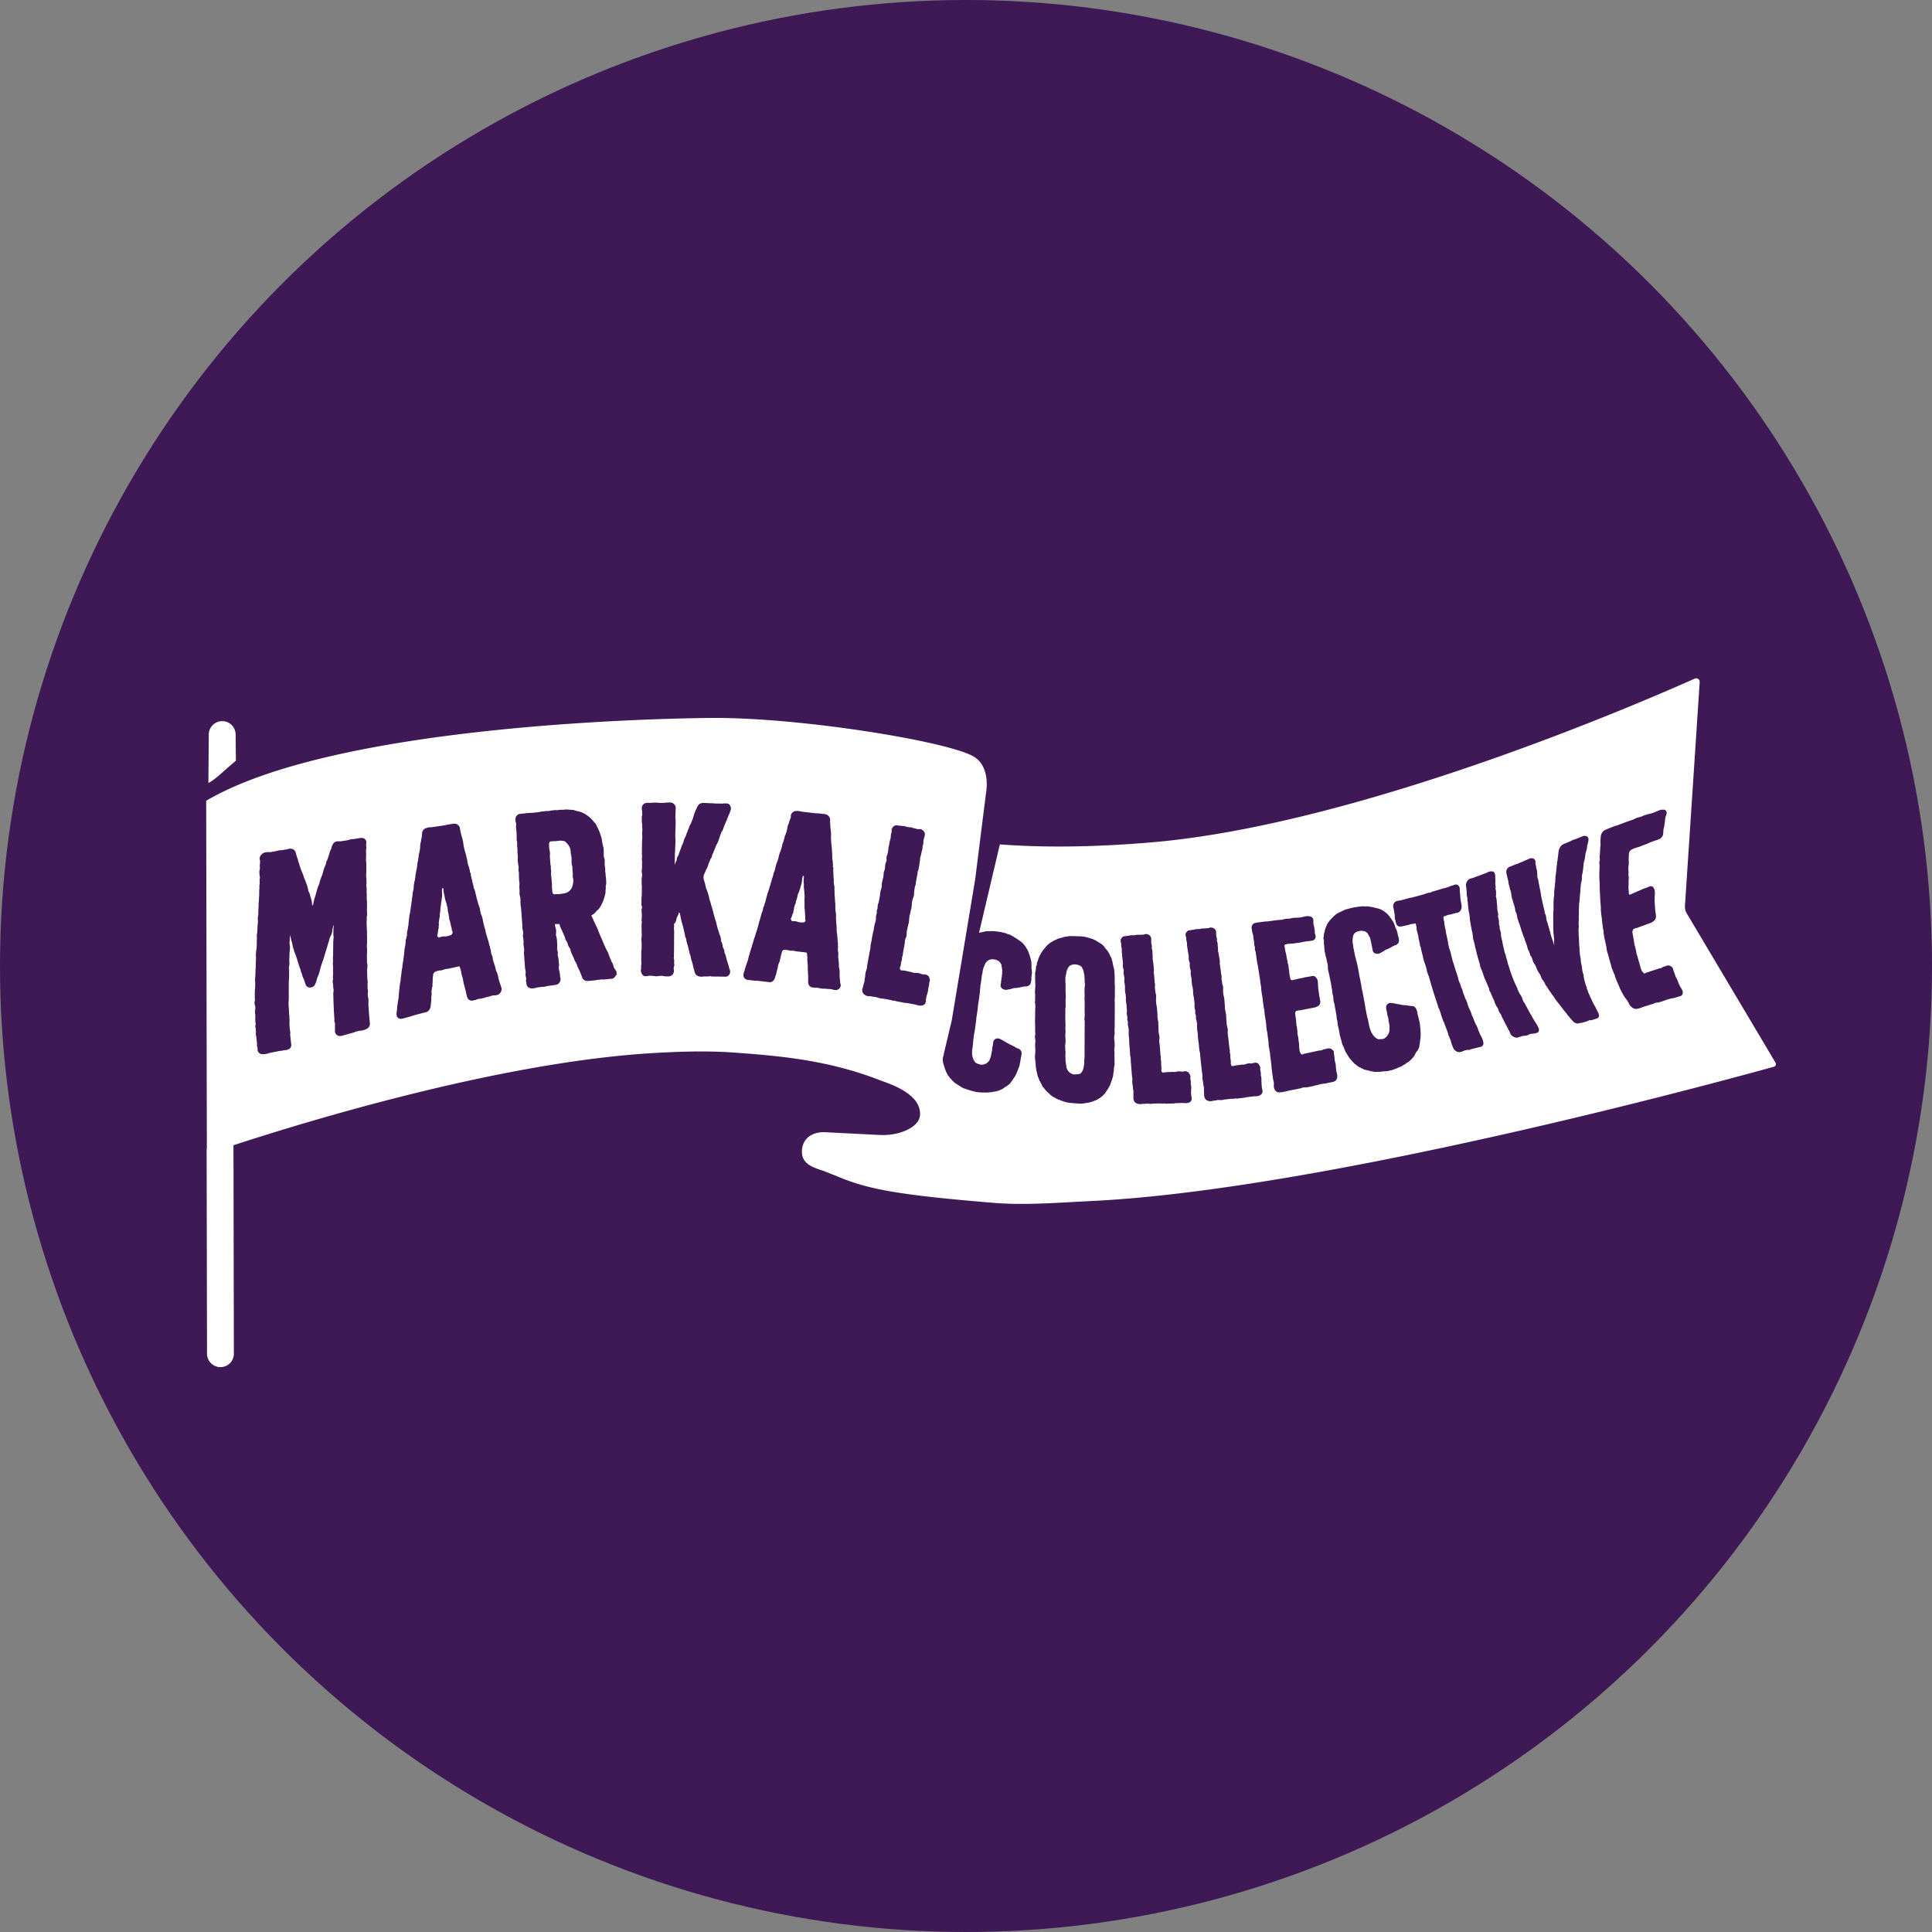 <svg xmlns="http://www.w3.org/2000/svg" viewBox="0 0 1600 1600"><rect x="0" y="0" width="1600" height="1600" fill="#808080" stroke="none"/><defs><style>.cls-1{fill:#3e1955;}.cls-2{fill:#fff;}</style></defs><g id="Layer_2" data-name="Layer 2"><g id="Layer_2-2" data-name="Layer 2"><circle class="cls-1" cx="800" cy="800" r="800"/><path class="cls-2" d="M195.37,630c-12.84,10.72-16.05,14.76-22.79,18.46l.32-40.11A11.11,11.11,0,0,1,184,597.23c.3,0,.59,0,.88,0a11.14,11.14,0,0,1,10.26,11.06Zm471.49,129.8a10.28,10.28,0,0,0-.15-2l0-.61s-.12-2.18-.16-2.92a18.13,18.13,0,0,0-.3-2.15l-.05-.24.12-1.1a27.34,27.34,0,0,1,0-2.75v-.29a9.32,9.32,0,0,0-.06-1c0-.21,0-.4-.05-.57a8.17,8.17,0,0,1,.05-1.48l.06-.58a7.93,7.93,0,0,1,0-1.09c0-.18,0-.36,0-.54s0-.41,0-.64-.06-.67-.07-1c0-.5,0-1.08-.08-1.72v-.36a2.57,2.57,0,0,1-.1-.73l-.32-2.51,0-.19a.82.82,0,0,0,0-.32l-.13-.34.1-.85,0-1.42,0-.46a12.64,12.64,0,0,1-.18-2.79c0-1,.12-1.89.22-2.72a2.35,2.35,0,0,0-.19-1.09,6.73,6.73,0,0,0-.81.15l0,.33,0,.11a14.77,14.77,0,0,0-.41,2l-.19,1.6a15.4,15.4,0,0,1-.34,2c-.14.56-.32,1.18-.54,1.87l-.22.45,0,.23a3.72,3.72,0,0,1-.32,1.17.61.61,0,0,0,0,.21l0,.29-.14.26a6.16,6.16,0,0,0-.6,1.71A18.67,18.67,0,0,1,661,740l-.15.42a16.93,16.93,0,0,0-.53,2.24,15.84,15.84,0,0,1-.83,2.77,2.2,2.2,0,0,1-.27.68l-.26,2.12-.27,0a16.64,16.64,0,0,1-.59,1.84l-.22.59,0,.4-.29.77-.21,1.79a1.89,1.89,0,0,1-.3.86l-.24,2-.32,0a15.66,15.66,0,0,0-.61,1.92,6.69,6.69,0,0,1-.9,2.12,2.09,2.09,0,0,0,.07,1.06,2.77,2.77,0,0,0,.61,1,3,3,0,0,0,.27.25c.89,0,1.52,0,1.89,0L659,763a5.54,5.54,0,0,1,1.89.52,9,9,0,0,0,1.85.32l.85.1.86-.07h.34l.15,0a1.75,1.75,0,0,0,2-1.12.68.68,0,0,0,.09-.8A4.71,4.71,0,0,1,666.86,759.82ZM474.24,724.58l.13-.33a3.38,3.38,0,0,0,0-.78l-.2-2.39c-.09-1-.13-1.9-.14-2.74a5.71,5.71,0,0,0-.42-2l-.07-.2-.13-1.42a9.5,9.5,0,0,1,0-2.23,15.48,15.48,0,0,1-.05-2.3l-.18-.44-.13-1.54a1.48,1.48,0,0,0-.08-.41l-.18-.31-.33-3.84a11.28,11.28,0,0,0-3.42-5.75l-.09-.09-.08-.1a3,3,0,0,0-1.53-1.05,9.74,9.74,0,0,0-1.56-.37l-.21,0-.66,0a3.65,3.65,0,0,1-1.11-.22l-.11.14-4.29.45-.43,0a6.51,6.51,0,0,0-1.17,0l-1.74.18a1.07,1.07,0,0,0-1.08.8,5.37,5.37,0,0,0-.34,1.65l.28,3.87c.19.79.34,1.61.47,2.47a9.17,9.17,0,0,1-.06,3l.54,7.38a7.3,7.3,0,0,1,.26,3.28l.34,2,0,.22a16.17,16.17,0,0,0-.14,3,10,10,0,0,0,.32,2l0,.15.43,5.54a8.7,8.7,0,0,1,0,2l.36,4.57a2,2,0,0,0,.69,1.38,1.56,1.56,0,0,0,1,.46h.29l1.29-.13a5.7,5.7,0,0,1,1,0,4.52,4.52,0,0,1,.53.06l2-.19,2.69-.47a8.81,8.81,0,0,0,4.09-1.6,8.58,8.58,0,0,0,3.05-4.49,15.3,15.3,0,0,0,.66-5.87,16.73,16.73,0,0,1-.45-2.92ZM374.11,769.3a12,12,0,0,0-.51-2.08l-.28-1.26c-.18-.84-.36-1.64-.53-2.4a15.83,15.83,0,0,0-.69-2.17l-.09-.23L372,760c-.28-1.15-.42-2.11-.52-2.76l-.05-.36a7.52,7.52,0,0,0-.23-1l-.15-.57a8.33,8.33,0,0,1-.2-1.5l0-.62a8.33,8.33,0,0,1-.2-1.09c0-.19-.05-.37-.08-.56s-.11-.44-.18-.68-.16-.58-.22-.86c-.1-.48-.24-1-.41-1.62l-.05-.23v-.11a2.28,2.28,0,0,1-.23-.68l-.79-2.33v-.19a.65.65,0,0,0-.05-.26l-.19-.32-.06-.86-.26-1.24,0-.18,0-.38a11.78,11.78,0,0,1-.66-2.63c-.12-.94-.21-1.83-.26-2.65a1.75,1.75,0,0,0-.28-.84,4.45,4.45,0,0,1-.84.3s0,0,0,0l0,.48v.12a14.67,14.67,0,0,0-.08,2l.09,1.57a16.13,16.13,0,0,1,0,2c0,.57-.11,1.2-.21,1.91l-.14.48v.22a5.09,5.09,0,0,1-.12,1.4l0,.3-.09.28a6.19,6.19,0,0,0-.29,1.77,18.13,18.13,0,0,1-.32,2.55l-.06.4a18.69,18.69,0,0,0-.17,2.45,14.66,14.66,0,0,1-.23,1.9c-.07.4-.13.79-.17,1.15a2.53,2.53,0,0,1-.16.75l.09,2.19-.26,0a17.63,17.63,0,0,1-.32,2.34l-.12.69v.44l-.17.92.08,2a2.27,2.27,0,0,1-.17.92l.07,2-.27.05a25,25,0,0,0-.37,2.58,8.24,8.24,0,0,1-.55,2.49s-.15.43.23,1.35a2.49,2.49,0,0,0,.74.84l.23.13a17.41,17.41,0,0,1,2.16-.64l.94-.19a6.67,6.67,0,0,1,1.64-.12l.44.06a12,12,0,0,0,1.92-.26l.89-.17,1-.43.15,0a2.73,2.73,0,0,0,2.23-2.05,1.45,1.45,0,0,0,0-1.14A4.93,4.93,0,0,1,374.11,769.3ZM1469,883.45c-43.34,12-372.67,101.93-565.18,111.19-26.57,1.28-53.39,3.55-79.32,1.65C747,989.92,722,985.34,698.73,976.36c-.16-.06-16.81-6.75-17-6.76-7.34-2.5-17.58-5.11-17.61-15.7,0-11.66,9.35-16.91,19.85-16.21L729.9,940c15.45.32,31.24-6.46,32-16.38.7-9.45-6.09-19.76-31.52-28.38-44.27-17.58-85.93-20.86-122-23.51-18.68-1.37-39.36-1.27-67.05.35-125.29,7.28-284.34,55.6-346.9,76l-1.08.35.32,172.61a11.17,11.17,0,0,1-5.84,9.84,11.06,11.06,0,0,1-5.82,1.29l-.29,0a11.16,11.16,0,0,1-10.28-11.06l-.32-169.21.18-1.18-.55-287.58c105.3-61.83,365-68,416.13-68.56,14.54-.17,31.42.44,50.18,1.82,67.7,5,149.66,19.45,168.65,29.78,15.18,8.26,10.94,30.12,10.9,30.34l-9,71.66L788.24,844.83l-7.5,31.7,0,.16a1.6,1.6,0,0,0,.07.86l-.12.94.18.21a9.38,9.38,0,0,0,.64,3c.15.44.3.92.45,1.43a31.31,31.31,0,0,0,1.91,5.15c.31.55.64,1.17,1,1.92l.18.39.3.2a4.57,4.57,0,0,0,.49.75,11.57,11.57,0,0,0,1.92,2.28l.08.06a1.17,1.17,0,0,0,.23.21l.09.08.66.89.21.14a3.12,3.12,0,0,1,.65.56A5.82,5.82,0,0,0,791,897l3.43,2.17a15.67,15.67,0,0,0,1.43.89l2.18,1.21.32.1.12,0c1.1.36,1.69.56,2.84,1a6.89,6.89,0,0,0,1.71.48c1.06.37,1.94.59,2.48.73.36.09.54.15.73.21a6.46,6.46,0,0,0,1.18.31l3.13.52h.12c.59,0,1.16,0,1.73.08l.88.08a10.51,10.51,0,0,0,2.17-.07l.49.06a3.83,3.83,0,0,0,.84,0l.39,0a6.5,6.5,0,0,0,2.21-.2c.57,0,1.08,0,1.5-.08a11.41,11.41,0,0,0,1.66-.34,2.07,2.07,0,0,1,.59-.11l.25,0,.27,0a20.72,20.72,0,0,0,6.66-2.33l.08,0,.09-.06,1.65-1.17.61-.44,1.29-.76.71-.51.58-.41a6.15,6.15,0,0,0,1.47-1.5l.24-.35v-.08c.36-.43.72-.91,1.08-1.39a11.94,11.94,0,0,0,1.13-1.76l.23-.24a20.29,20.29,0,0,0,2.35-4.17c.66-1.5,1.23-2.94,1.69-4.3a3.13,3.13,0,0,0,.36-1l.18-.26.09-.41a1.51,1.51,0,0,1,.1-.38,4.61,4.61,0,0,0,.28-1c.07-.63.19-1.24.33-1.91s.28-1.47.4-2.24l.16-1.24a2.05,2.05,0,0,1,.21-.7l.1-.22,0-.23c.09-.74.14-1.1.24-1.78a4.16,4.16,0,0,0-2.87-4.87,8.52,8.52,0,0,1-2.76-1.44l-.15-.12-.18-.08c-.88-.4-1.47-.69-1.79-.86a13.71,13.71,0,0,0-1.36-.64,3.1,3.1,0,0,0-.8-.37l-1-.72-.22,0a2.09,2.09,0,0,0-.49-.26l-1.51-.86c-.48-.25-1-.55-1.52-.88s-1.14-.66-1.56-.88a15.57,15.57,0,0,1-1.41-.76l-.08-.05-.1,0c-.37-.15-.55-.23-.93-.36l-.12,0-.13,0-.49-.06a3.69,3.69,0,0,0-3.91,2.92l0,.12-.38,2.93-.08.07-.21.72-.2,1.45,0,.18a7.94,7.94,0,0,1-.61,3.29l0,.11,0,.12a5.54,5.54,0,0,0-.07.57c-.12.84-.27,1.67-.42,2.41a6.47,6.47,0,0,1-.76,1.85l-.19.31,0,.37a.68.68,0,0,0,0,.14,4.7,4.7,0,0,1-1.18,1.72c-1.27,1.55-3.17,2.35-5.91,2.54l-1.16-.34a4.36,4.36,0,0,1-.81-.23,2.4,2.4,0,0,0-.4-.14,5.93,5.93,0,0,1-2.5-1.34,10.15,10.15,0,0,1-1.77-2.93,12,12,0,0,1-.83-3.54,17,17,0,0,1,0-3.46l.79-5.94-.11-.32h0s0-.2.06-.61l.88-6.69c.25-1,.47-2.19.64-3.38s.27-2.16.43-3.29l.1-.76c.23-1.67.35-2.58.57-4.3a21.65,21.65,0,0,1,.5-3.83l.81-5.94a36.36,36.36,0,0,1,.68-5.16l1.14-8.56v-.14a9.23,9.23,0,0,1,.07-1.65l.08-.56c.08-.53.15-1.05.17-1.49v-.34a6.93,6.93,0,0,1,.1-1.18,16.5,16.5,0,0,0,.37-2l.58-4.29a4.56,4.56,0,0,0,0-.91l.08-.18a6.58,6.58,0,0,0,.2-.82c0-.13,0-.26.07-.38a5.56,5.56,0,0,0,.26-1.21c.1-.66.16-1.07.25-1.81a3.06,3.06,0,0,1,.14-.69l.21-.31,0-.32.07-.62a3.25,3.25,0,0,0,.3-.91l1.68-3.67a6.44,6.44,0,0,1,6.22-3.1l.58.06.19,0,.62.07a9.77,9.77,0,0,1,3.7,1.71l0,0,.16.14a3.26,3.26,0,0,1,.56.69c.19.28.37.57.59.92l.4.65.84,4.91c-.06.38-.09.63-.14,1.07l0,.13v.13a7.23,7.23,0,0,1,0,1.45l-.08.45a6.35,6.35,0,0,0-.15,1.64l0,.33a3.81,3.81,0,0,0-.24,1l-.77,5.74a3.26,3.26,0,0,0,1.06,2.95,5.15,5.15,0,0,0,2.56,1.16,4.61,4.61,0,0,0,.58.07,3.76,3.76,0,0,0,1.34-.11,1.49,1.49,0,0,1,.43-.12,10.55,10.55,0,0,0,1.16-.22l.23.07.51-.18a4.23,4.23,0,0,1,.7-.17,7.92,7.92,0,0,0,.85-.26,7.67,7.67,0,0,1,1.24-.37,15,15,0,0,1,1.74-.18,18.26,18.26,0,0,0,2-.2c1.2-.22,2.66-.51,4.33-.9.31,0,.57-.07,1-.13a2,2,0,0,0,.66-.08l1.07.14.3-.25a4.3,4.3,0,0,0,2.39-1.22A6.41,6.41,0,0,0,854,812l.15-1.22a5.17,5.17,0,0,0,0-1.42l.42-3.26a6.89,6.89,0,0,0-.08-2.08,4.09,4.09,0,0,0-.14-1.42l-.07-.35a6.54,6.54,0,0,1,0-1.81c0-.19,0-.34,0-.46a17,17,0,0,0-.1-2.18l0-.5a13.17,13.17,0,0,0-.62-3.13,2.25,2.25,0,0,0-.2-.64c-.06-.26-.17-.85-.17-.85l-.14-.53-.3-.56a4.33,4.33,0,0,0-.48-1.61l-.11-.18c-.08-.35-.2-.74-.35-1.19l-.33-1h-.21l-.54-1.45-.54-.66-.72-1.36-1.16-1.52a18.2,18.2,0,0,0-1.44-1.6,16.14,16.14,0,0,0-1.6-1.39l-1.12-.77-.53-.35-1.26-.86c-.82-.56-1.7-1.12-2.62-1.69s-1.83-1.07-2.65-1.49a7.69,7.69,0,0,0-2.6-.92l.18.13a11.93,11.93,0,0,0-4.24-1.41L829,771.9l-5.44-.73-.2,0a2.81,2.81,0,0,0-.88.05l-1.61-.21-.37.13h0a7.45,7.45,0,0,1-.77,0l-1.06,0-.21,0h-.35c-.45.06-.83.08-1.1.1a10.26,10.26,0,0,0-1.22.16l-3.64.83a9.21,9.21,0,0,0-1.35.22l17.24-73.16,1.09.09c37.1,2.73,79.17,2.11,125-1.82,173.27-14.88,407-116.6,449.36-135.56a2.94,2.94,0,0,1,4.12,2.91L1395.4,750.25a10.66,10.66,0,0,0,1.46,6.12L1470.38,880A2.32,2.32,0,0,1,1469,883.45Zm-1162.68-36c-.64-6.49-.89-9.87-1.27-16.54a7.55,7.55,0,0,0,.12-1.78l-.08-1.51a7.9,7.9,0,0,0-.36-2.13,11.78,11.78,0,0,1-.12-3l.17-2-.08-.29a13.34,13.34,0,0,1-.29-2.91l-.08-2.26a11.5,11.5,0,0,0-.13-4.45c-.08-3-.12-4.56-.18-7.59.12-.86.22-1.77.27-2.69a8.76,8.76,0,0,0-.37-3.12c0-2.43-.05-3.73-.08-6.24a29.36,29.36,0,0,0-.06-7.07v-.9a9.49,9.49,0,0,0,.2-2.28l0-6,0-.12a8.64,8.64,0,0,1,0-2.49l0-.17-.23-3c0-1.06,0-2.18-.11-3.24a28.46,28.46,0,0,1,.09-4v-2.49a6.27,6.27,0,0,0,.29-2.6,15.11,15.11,0,0,1-.09-1.66v-.67a9.08,9.08,0,0,1,0-2.55v-.12l0-4.73a6.11,6.11,0,0,0-.22-1.63v-1.53c0-.68,0-1.39.06-2a6.65,6.65,0,0,0-.1-1.47,5.62,5.62,0,0,1-.09-1.06l0-.6a14.93,14.93,0,0,0-.2-4.51l0-1a10.35,10.35,0,0,0,.15-2l-.05-2.8-.25-2.24V725a14.2,14.2,0,0,1,.14-2.62l0-.15v-.16c0-3.1,0-4.65-.05-7.75v-.67l-.2-.54v-2.83a29.69,29.69,0,0,0,0-5V704a8,8,0,0,0,.19-3,9.8,9.8,0,0,1,0-2.83,3.46,3.46,0,0,0-2.45-4l-.76-.25-.51.08a1.85,1.85,0,0,0-.41-.07l-.18,0-.27,0-6.12,1-1.4,0-.83.14-.21.07a14,14,0,0,1-3,.82l-3.33.53q-1.33.21-2.28.27c-.62,0-1.25,0-1.87,0h-.14l-.36.06a4.6,4.6,0,0,0-3,1.56,8.06,8.06,0,0,0-1.31,2.46,10,10,0,0,0-.41,1.57,2,2,0,0,1-.3.75,14.42,14.42,0,0,0-1.28,3.17,32.19,32.19,0,0,1-.94,3.17l-.22.63c-.28.8-.57,1.65-.92,2.43a4.66,4.66,0,0,1-.22.45l-.17.32a3.45,3.45,0,0,0-.38,1.47,6.8,6.8,0,0,1-.91,2.58l-.7,1.78a27.29,27.29,0,0,0-.81,2.83,31.73,31.73,0,0,1-1.3,3.85c-.43,1.11-.78,2.09-1.06,2.92a16.12,16.12,0,0,0-.65,2.52l-.37,1.1a32.63,32.63,0,0,0-1.74,4.68c-.23.78-.44,1.58-.64,2.37-.27,1-.52,2-.82,2.89l-.16.49c-.32,1-.73,2.26-1,3.59-.1.44-.18.88-.27,1.32a16.6,16.6,0,0,1-.47,2.09c-.13,0-.32-.12-.58-.24a2.87,2.87,0,0,1-.07-.67,22.35,22.35,0,0,0-1.53-6.68,14,14,0,0,0-.5-2.07,7.65,7.65,0,0,0-.81-1.7,3.08,3.08,0,0,1-.37-1.09v-.23l-.06-.27-.17-.53a24.93,24.93,0,0,0-1.08-3.92c-.42-1.23-1-2.72-1.67-4.44l-.16-.4-.13-.09a42.55,42.55,0,0,0-1.94-5.37c-.26-.58-.51-1.22-.75-1.9l-1-2.73-.61-2.4-.2-.26a13.18,13.18,0,0,1-.66-2.32c-.14-.57-.28-1.05-.42-1.45l-.37-1.08a12.29,12.29,0,0,1-.62-1.89c-.11-.43-.24-.88-.38-1.32s-.19-.62-.27-.91a3.82,3.82,0,0,0-2-2.45,5.13,5.13,0,0,0-1.94-.56,5.4,5.4,0,0,0-1.06,0l-2.41.56L234,704a8.45,8.45,0,0,1-1.22.11,9.28,9.28,0,0,0-1.48.1,7.92,7.92,0,0,0-1.92.48c-.79.13-1.49.26-2.09.42s-1.2.26-1.84.36-1.29.16-1.94.2-1.29,0-1.93,0h-.14l-1.19.18a5.91,5.91,0,0,0-4.26,2.49,4.2,4.2,0,0,0-.63,4.27,5.74,5.74,0,0,1,0,.8l-.05,1.73a9.75,9.75,0,0,0-.08,3.06l-.06,1.71a7.62,7.62,0,0,0-.37,2.83,19.27,19.27,0,0,0,.3,2.76,5.14,5.14,0,0,1,0,2.35l-.06.19v.2c0,.53,0,.93,0,1.31,0,.6,0,1.15,0,2.1a8.53,8.53,0,0,1-.14,1.25,5.92,5.92,0,0,0,0,2,32.08,32.08,0,0,0-.21,5.07c-.12,2.58-.19,4-.33,6.73a5.33,5.33,0,0,0-.18,1.93,10.33,10.33,0,0,1,0,1.25l-.3,5.73v.1a11.09,11.09,0,0,1-.16,3,10.74,10.74,0,0,0-.16,3.43,8.22,8.22,0,0,1-.17,3.12l0,.14-.33,6.36a8.5,8.5,0,0,1-.27,1.88l-.05.17-.08,1.7,0,.16a12.38,12.38,0,0,1,.06,2.37l-.08,1.65a38.92,38.92,0,0,1-.13,4.86c-.08.86-.18,1.72-.29,2.54s-.18,1.54-.25,2.24a14.91,14.91,0,0,0,.06,3.48c-.11,2.55-.16,3.87-.26,6.46a7,7,0,0,0,.08,1.39.73.73,0,0,1-.06.31l-.1.24v.26l-.2,6a14.9,14.9,0,0,1-.26,2.49l0,.14,0,1.22a8,8,0,0,0,.16,2.09l-.08,3.73a19.2,19.2,0,0,1-.14,2,24.17,24.17,0,0,0-.15,2.55c0,1.78-.06,4.69-.06,4.69l.1.26a4.77,4.77,0,0,1-.07,2.45,4.94,4.94,0,0,0,.3,3.7,12.4,12.4,0,0,1,0,3.74l-.06.77a4.82,4.82,0,0,1-.06.61,3.33,3.33,0,0,0,.14,1.68,31.22,31.22,0,0,1,.1,4.68l.09,2.46.09.24a2.67,2.67,0,0,1,.07,1.7,3.79,3.79,0,0,0,.07,2.7,4.92,4.92,0,0,0,.18.78h0s0,.18-.07.58l0,.18.05.86a7.54,7.54,0,0,1,0,1.83l-.06.24v.24a8.16,8.16,0,0,0,.41,2.24c.13,1.62.22,2.48.39,4.07l0,.12,0,.12a4.57,4.57,0,0,1,.25,1.75,6.07,6.07,0,0,0-.05,1.74l0,.27.13.25a5.56,5.56,0,0,1,.35,2.52,3.58,3.58,0,0,0,1.62,3.1,3.69,3.69,0,0,0,2,.75,5.67,5.67,0,0,0,1.22,0,15.14,15.14,0,0,0,2.49-.26,9.78,9.78,0,0,0,2.25-.61,17.1,17.1,0,0,1,1.94-.48l2.77-.52,3.63-.72a6.72,6.72,0,0,1,1.55-.19h.21l1.92-.4a11.34,11.34,0,0,1,1.71-.2h.13l.77-.16c3.78-.8,3.83-3.53,3.68-4.66-.4-3-.58-4.59-.88-8a3.09,3.09,0,0,1,0-.81l.15-.37-.06-.38c-.23-1.7-.33-2.57-.53-4.35-.06-.92-.11-1.87-.16-2.75a15,15,0,0,1,.07-2.49l0-.12v-.12c-.06-1.36-.09-2-.14-3.42l0-.8-.27-1.58-.09-3.44c-.12-1.42-.18-2.09-.29-3.43V831a16,16,0,0,1,.15-3l0-.16v-.16c0-4.6,0-7,0-11.74,0-2.06.09-4.09.2-6s.12-4.19,0-6.76a9.71,9.71,0,0,1,.06-2.88,11.15,11.15,0,0,0,.14-4.21l.2-6.4a18,18,0,0,1,.29-2.66l0-.11.12-3.35-.08-.26a5.48,5.48,0,0,1-.26-1.91l.26-6.56a.53.53,0,0,1,.07-.31l.13,0h0a5.88,5.88,0,0,0,.38,1.69,4.92,4.92,0,0,1,.35,1.38,5.18,5.18,0,0,0,.58,2.08,22.65,22.65,0,0,1,.56,2.39c.18,1.05.4,2.09.66,3.13l.06.21.11.19a3.87,3.87,0,0,1,.4,1.18,11.36,11.36,0,0,0,1.07,3c.26.8.56,1.64.88,2.5s.58,1.68.85,2.65c.67,2.34,1.36,4.49,2.05,6.41l.12.33.07.08c0,.1.31.93.42,1.25a4.23,4.23,0,0,1,.31,1.17v.47l.25.39a11.94,11.94,0,0,1,.86,2.44,17.88,17.88,0,0,0,.92,2.58c.28.59.55,1.22.83,1.89a9,9,0,0,1,.54,1.94,12.59,12.59,0,0,0,.79,2,3.59,3.59,0,0,0,3,1.94,5.56,5.56,0,0,0,2-.25,4.3,4.3,0,0,0,2.42-2,20.13,20.13,0,0,0,1.71-4.85,6.63,6.63,0,0,1,.67-1.84l.09-.13.06-.15a36.58,36.58,0,0,0,1.87-6c.27-1.19.6-2.38,1-3.54s.75-2.14,1.15-3.21l.07-.21c.52-1.38.92-2.75,1.28-4,.2-.66.38-1.27.56-1.82.05-.15.11-.37.19-.64s.28-1,.5-1.62c.11-.35.32-1.06.62-2l.08-.28c.3-1,.56-1.89.72-2.63a22.84,22.84,0,0,1,1.07-3.16l.07-.18,0-.2a11.94,11.94,0,0,1,1.42-4,11,11,0,0,0,1.33-4.79,15.42,15.42,0,0,1,1.2-4.37,1.11,1.11,0,0,1,0,.19,5.34,5.34,0,0,1-.21,2l-.05.19-.11,6,.06.22a5.69,5.69,0,0,1,.13,1.92l0,.28c-.09.88-.24,2.36-.26,4.26-.06,4.11-.09,6.18-.13,10.31a28,28,0,0,0,0,4.86l-.23,1.6.22,3.44c0,1.85,0,2.82,0,4.76,0,.81,0,1.57-.1,2.31a10.17,10.17,0,0,0,.11,2.58,7.16,7.16,0,0,0-.28,2.74,16.71,16.71,0,0,0,.34,1.92l0,1.71,0,.14c.15.75.27,1.47.35,2.15a10,10,0,0,1-.25,2.7l0,.16v.16c.2,8.74.36,13,.91,21.17a10.43,10.43,0,0,1,0,1.48,3.31,3.31,0,0,0,.47,2l.08.94-.12,1.35.07.77a4.81,4.81,0,0,1,0,.83,9,9,0,0,0,0,1.56l0,.2a1.79,1.79,0,0,1,0,.46,4.89,4.89,0,0,0,0,1.26,4.15,4.15,0,0,0,3.85,3.41,8.92,8.92,0,0,0,2.61-.39c3.53-1,5.3-1.46,8.84-2.46l.16,0,.14-.08a18.09,18.09,0,0,1,3-1,17,17,0,0,1,1.82-.42c.23,0,.5-.06.77-.09.42,0,.87-.09,1.29-.17a14.33,14.33,0,0,0,1.59-.43l.54-.17a8.14,8.14,0,0,0,2.4-1.2A4.39,4.39,0,0,0,306.33,847.42Zm109.13-28.06a5.54,5.54,0,0,0-.58-2.4l0-.37-.08-.2a46.08,46.08,0,0,1-2.27-7.64,17,17,0,0,0-1.38-4.25,2.3,2.3,0,0,1-.43-1.06v-.13l-.34-1.25a5,5,0,0,0-.45-1.77l-.91-3,0-.09c-.16-.36-.4-1-.73-1.93-.06-.58-.16-1.33-.31-2.25a6.36,6.36,0,0,0-.86-2.53,10.75,10.75,0,0,1-.52-2.34,9.17,9.17,0,0,0-.47-2.32,3.61,3.61,0,0,1-.24-1,5.58,5.58,0,0,0-.44-1.73,8.55,8.55,0,0,1-.34-.95,4.65,4.65,0,0,1-.15-.85v-.15l-.92-3.25c-.21-.61-.39-1.17-.57-1.77s-.55-1.82-1.1-3.64a16.36,16.36,0,0,0-1.19-4.61,4.18,4.18,0,0,0-.28-1.17.77.77,0,0,1,0-.23l0-.38-.2-.32a1.13,1.13,0,0,1-.06-.32,5.66,5.66,0,0,0-.29-1.23,12.07,12.07,0,0,1-.32-1.2c-.06-.27-.11-.58-.15-.9a15.91,15.91,0,0,0-.42-2.1c-.29-1-.62-1.93-1-2.88l-.05-.15-.08-.13a2,2,0,0,1-.31-.88,6.63,6.63,0,0,0-.33-1.63,12.19,12.19,0,0,0-1.24-4.61,5.84,5.84,0,0,0-.2-.83c0-.14-.1-.31-.17-.5a4,4,0,0,1-.21-.61,30.11,30.11,0,0,0-1.15-4,34,34,0,0,0-.92-4,10.14,10.14,0,0,0-.4-2,13.29,13.29,0,0,0-.84-2,5.35,5.35,0,0,1-.27-.77,3.69,3.69,0,0,1-.12-.74,17.31,17.31,0,0,0-.85-3.45l0-.22a2.12,2.12,0,0,0-.26-.93l-.08-1.11-.23-.18a19.88,19.88,0,0,0-.56-2.57,2.07,2.07,0,0,0-.24-.75l-.14-2.27-.41.05a10.87,10.87,0,0,1-.29-1.65l0-.69-.23-.18a13.26,13.26,0,0,0-.3-1.55,26,26,0,0,0-.93-2.61,3.49,3.49,0,0,0-.23-.9,4.2,4.2,0,0,0-.27-1.35,7.18,7.18,0,0,0-.22-1.35,1.76,1.76,0,0,1,0-.34,6.45,6.45,0,0,0-.11-.68,5.5,5.5,0,0,0-.19-.64,5.15,5.15,0,0,1-.16-.56l-.06-.29c-.09-.43-.2-1-.35-1.6s-.29-1.11-.43-1.63l-.07-.24c-.17-.58-.41-1.38-.73-2.42l-.68-2.84a5.06,5.06,0,0,0-.28-1.49,7.8,7.8,0,0,0-.29-1.86l0-.72-.77-3.21c-.32-.94-.54-1.69-.7-2.37s-.32-1.31-.47-1.92a2.06,2.06,0,0,0-.22-.75l-.06-1-.27-.27c0-.16,0-.37-.05-.6a11.65,11.65,0,0,0-.22-1.7,4.61,4.61,0,0,0-1.85-2.55,4.4,4.4,0,0,0-2.2-.79,4.83,4.83,0,0,0-1.07,0l-4.19.63a15.66,15.66,0,0,0-2.77.64l-.08,0-.13,0-11,1.64a11,11,0,0,0-2.3.15l-.2,0a6.83,6.83,0,0,0-1.87.51,4.92,4.92,0,0,0-3.63,4.78v.27a12.27,12.27,0,0,1-.09,1.75,11.77,11.77,0,0,0-.39,1.89,4.68,4.68,0,0,0-.27,1.13c0,.14,0,.31-.06.5a6.71,6.71,0,0,1-.17,1.14,15.57,15.57,0,0,0-.58,3.6,24.88,24.88,0,0,1-1,6.43,5.89,5.89,0,0,0-.24,1.76,6.94,6.94,0,0,1-.14,1.18c-.1.5-.17,1-.24,1.52l-.13.83a15.38,15.38,0,0,1-.5,2.13l-.08.24,0,.92-.33,2.69a22.65,22.65,0,0,1-.68,3.22l-.06.21V722a4.59,4.59,0,0,0-.17,1.27l-.2.23,0,1a2.29,2.29,0,0,0-.18,1l0,.63q-.17.95-.33,2a15.59,15.59,0,0,1-.49,2.13l-.07.24v.38a1.85,1.85,0,0,0-.16.6l-.2.89v.19a4,4,0,0,1-.09,1.11l-.07.24v.25a11.18,11.18,0,0,1-.41,3.5,11.16,11.16,0,0,0-.48,2.67c0,.63-.09,1.29-.18,2a3.31,3.31,0,0,0-.2,1.27l-.12.27-.05.39-.09,1.91a5.6,5.6,0,0,0-.37,2.11,7.4,7.4,0,0,1-.14.89c-.08.42-.16.87-.21,1.32l0,.27a3.13,3.13,0,0,0-.17.9l-.36,2.72a2.76,2.76,0,0,0-.18,1l-.58,2.79v.18l-.73,6.13v.1a4.16,4.16,0,0,1-.07,1.05l-.05.15,0,.22-.17,1.3-.22.3v1.15a2.33,2.33,0,0,0-.2,1.06v.16a9.38,9.38,0,0,0-.58,3.45,6.15,6.15,0,0,1-.28,2.3,4.06,4.06,0,0,0-.3,1.58,1.13,1.13,0,0,1-.09.4L336,778v.3a31.11,31.11,0,0,1-.9,7.21,10.76,10.76,0,0,0-.19,1.71l0,.48c0,.37-.08.75-.13,1.13s-.11.82-.14,1.19c-.06.7-.15,1.45-.27,2.23l-.56,4.24c-.11.59-.24,1.32-.37,2.08a12.43,12.43,0,0,0-.19,2.2l-.38,2v.17a2.07,2.07,0,0,0-.19.87l-.34,2.87c-.12,1-.23,1.86-.35,2.67s-.21,1.73-.26,2.57a8.94,8.94,0,0,1-.4,2.13l-.07.25v.26a7.78,7.78,0,0,1-.3,2l0,.11s-.29,3.12-.45,5.05a6.16,6.16,0,0,0-.18,1.65,2,2,0,0,1-.06.47q-.06.33-.09.63a5.73,5.73,0,0,0,0,.91l0,.34a6.35,6.35,0,0,1-.29,1.6c-.42,2.83-.61,4.16-1,6.79l-.21,3.34-.24.32.07,1.1a2.36,2.36,0,0,0-.14,1.06l.06.8,0,.15a3.52,3.52,0,0,0,3.24,2.87,5.28,5.28,0,0,0,1.72-.19l5.95-1.58,2.95-1c4.38-1.16,6.62-1.75,11.09-2.91l.21-.06.19-.11a6.26,6.26,0,0,0,1.52-1.26,5.72,5.72,0,0,0,1.16-2.55l.22-.58,0-.2c.09-.78.15-1.45.18-2,0-.35.08-.74.13-1.14l.06-.48a22.83,22.83,0,0,0,.16-2.32v-.21c0-.62,0-1.27,0-1.94l.15-.39v-.21a19.75,19.75,0,0,0,0-3,5.61,5.61,0,0,1,.21-2l.08-.27,0-.72a12.77,12.77,0,0,0,.27-1.5l.29-.08-.12-2.09a2.44,2.44,0,0,0,.16-1.06l.1-1.93a7.87,7.87,0,0,1,0-1.31l.36-3.56a3.25,3.25,0,0,1,2.12-2.47,10.07,10.07,0,0,1,2.31-.75,5.68,5.68,0,0,1,1.6-.24h.24l.31,0,.85-.2a9.6,9.6,0,0,0,1.52-.49,6.16,6.16,0,0,1,.82-.28l1.1-.25a17.07,17.07,0,0,0,3.17-.49c2.81-.64,4.21-.95,7-1.57a1.53,1.53,0,0,1,.46,0c.16,0,.43,0,.64.64.28.84.54,1.77.8,2.74l.29,1,.1,1.32.19.32a5.28,5.28,0,0,1,.11.81l0,.19.06.19c.34,1,.61,1.84.8,2.5l0,.25.06.33.26.9,0,.44.05.15a8.93,8.93,0,0,1,.32,1.61,6.32,6.32,0,0,0,.62,2.17l.08.83.27.61a9.31,9.31,0,0,0,.24,1.26c.06.22.15.46.24.72a5.6,5.6,0,0,1,.21.66c0,.17.07.34.1.5a5.09,5.09,0,0,0,.25,1,21.89,21.89,0,0,0,1,4.19,3.9,3.9,0,0,0,3.48,3,4.77,4.77,0,0,0,1.52-.14l2.37-.56.2-.12a7,7,0,0,1,1.69-.55l.8-.18a7.13,7.13,0,0,0,2-.26l1.81-.42.09,0a22.18,22.18,0,0,1,3-.89c1.19-.27,2.59-.66,4.14-1.16a7.82,7.82,0,0,1,.91-.11c.42,0,1,0,1.68-.07h.15l.78-.18a4.67,4.67,0,0,0,3.25-2.59A5.18,5.18,0,0,0,415.46,819.36Zm95.25-12.48-.25-2.58-.25-.34c-.44-.6-.85-1.2-1.22-1.8a10.29,10.29,0,0,1-.94-2l-.08-.77-.19-.32a1.66,1.66,0,0,1-.21-.54,4.67,4.67,0,0,0-.8-1.59,11.4,11.4,0,0,1-.62-1.42,17.49,17.49,0,0,0-.86-1.94l-.2-.55-.59-1.57-.09-.14a2.11,2.11,0,0,1-.32-.87v-.2L504,790a26.08,26.08,0,0,0-2.41-4.6v-.1l-.12-.42-2.22-5,0-.2-2.15-4.87-.78-1.9c-.35-.79-.64-1.53-.9-2.27a19,19,0,0,0-1-2.32l-2.91-6.12a4.19,4.19,0,0,0-.41-1.13q-.29-.54-.54-1l-.61-1.28a4.26,4.26,0,0,1-.13-.66,6.13,6.13,0,0,1,.61-.49l.24-.07a8.17,8.17,0,0,0,2.63-2.3,7.76,7.76,0,0,1,.72-.75c.22-.21.43-.41.62-.62l.29-.19a8.79,8.79,0,0,0,1.42-1.59c.31-.45.65-1,1-1.57s.71-1.22,1-1.82.5-1.06.72-1.59l.29-.49c.76-2.15,1.44-4.44,2-6.8l0-.11v-.11c.07-.72.11-1.37.13-1.94s.08-1,.14-1.48a9.76,9.76,0,0,0,0-2.16,1.94,1.94,0,0,1,.15-.92l.14-.36,0-.31.13-.56-.07-3-.6-6.31a7.66,7.66,0,0,0-.24-1.25l.1-.26,0-.33a22.5,22.5,0,0,0-.35-3.66,11.75,11.75,0,0,1-.08-2.24l0-.53c0-.24,0-.49,0-.74s0-.48,0-.7a5.58,5.58,0,0,0-.33-2.08,8.55,8.55,0,0,1-.51-2.6c0-.47,0-1,0-1.45s0-1.14,0-1.69c0-.25,0-.51,0-.77s-.05-.72-.05-1.06a5.33,5.33,0,0,0-.51-2.32l-.07-.77-.11-.24a2.2,2.2,0,0,1-.18-.69,9.56,9.56,0,0,0-.36-1.73l-.06-.65a18.14,18.14,0,0,0-.82-4c-.37-1.11-.74-2.19-1.1-3.23l-.81-2.18-1.53-3a3.81,3.81,0,0,1-.5-1,3.42,3.42,0,0,0-1.09-1.75l-.33-.28-.34-.43a24.94,24.94,0,0,0-6.41-6.06,18.79,18.79,0,0,0-7.91-3.23l-1.49-.41,0,0a5.93,5.93,0,0,0-1.67-.49l-1-.05c-.3,0-.64-.06-1-.11l-1.63-.09a3,3,0,0,0-.58-.09,2.53,2.53,0,0,0-.55,0,4.08,4.08,0,0,1-.56,0l-.63-.06-2.71.28h-.14a10.31,10.31,0,0,0-1.85,0l-1.82.19a9.24,9.24,0,0,1-1.66.09l-.26-.06h-.39l-2.29.25a12.46,12.46,0,0,0-2.46.46l-.77.08a3.62,3.62,0,0,1-.56,0l-.26,0-.26-.07-5.38.58-.94.3-6.29.68q-.88.09-1.95.12c-.81,0-1.61.07-2.41.15l-5.81.63-.12,0a4.29,4.29,0,0,0-3.43,4.36,3.09,3.09,0,0,0,0,1.51,2.78,2.78,0,0,1,.11.58v.32l.14.28a4.55,4.55,0,0,1,.23,2.34,17.81,17.81,0,0,0,.25,4.37l.26,4.73c0,.51,0,1.07,0,1.61,0,.34,0,.67,0,1a4.87,4.87,0,0,0,.28,1.77l.13,2.33a5.86,5.86,0,0,0,0,2,13.15,13.15,0,0,1,.16,1.39l.13,2.38a4.43,4.43,0,0,0,0,1.74,6.06,6.06,0,0,1,.14,1.06l.11,2a24.6,24.6,0,0,0,.4,6.64,7.58,7.58,0,0,1,.19,3,5.87,5.87,0,0,0,.12,2.44,7.78,7.78,0,0,1,.2,2c0,.84,0,1.62,0,2.32l.24,4,.06.18a2.54,2.54,0,0,1,.12.9c0,.3,0,.61,0,.9a2.4,2.4,0,0,1,0,.38,16.25,16.25,0,0,0-.05,2.65l.13,2a9.85,9.85,0,0,1-.06,1.71l0,.15v.16a14.49,14.49,0,0,0,.46,3.34,3.25,3.25,0,0,1,.3,1.42l0,.18.11,1.64a11.13,11.13,0,0,0,0,2.16l0,.61c0,.52.05,1.05.12,1.51,0,.24.09.5.14.78a15,15,0,0,1,.23,1.56l.18,2.48c.36,4.74.53,7.14.86,12a10.13,10.13,0,0,0,.23,3c.62,2.6.49,3.68.37,4.1a3.28,3.28,0,0,0,.08,2.38,31.72,31.72,0,0,1,.3,4.44,2.79,2.79,0,0,0,0,1.57,1.81,1.81,0,0,1,.09.44c.06.88.16,1.78.3,2.71a8.8,8.8,0,0,1,.07,2.21,11.06,11.06,0,0,0,0,3.57c.29,4.07.45,6.16.76,10.28l0,.68.23.18c.07.76.16,1.47.26,2.14a5.86,5.86,0,0,1-.09,2.18l0,.21.08,1,0,.14a19.15,19.15,0,0,1,.45,2,3,3,0,0,1-.1,1.49l-.16.55.22.53a6.44,6.44,0,0,1,.27,1.75l.06.73,0,.1a4,4,0,0,0,2.92,3,6.11,6.11,0,0,0,1.28.24,5.7,5.7,0,0,0,1.1,0l1.55-.24a6.4,6.4,0,0,0,1.56-.43l4.11-.61h.14a10.59,10.59,0,0,0,2.17-.13,8.94,8.94,0,0,0,2-.49c2.82-.4,4.3-.6,7.18-1a4.73,4.73,0,0,0,4.11-5.53l0-.37-.24-.39-.21-2.35a22.24,22.24,0,0,0-.49-2.92l-.33-1.37-.15-1.76a7.25,7.25,0,0,0,.2-2.46l-.35-4a8.68,8.68,0,0,0-.37-1.78l0-.37-.29-1,0-.25a4.79,4.79,0,0,1,0-1.35l.06-.24,0-.26a11.64,11.64,0,0,0-.42-2.4,6.5,6.5,0,0,0-.22-1h0s0-.06,0-.16a10.35,10.35,0,0,0,.12-2.57l0-.65c0-.58-.05-1.18-.08-1.76,0-.38,0-.76-.07-1.13a16.89,16.89,0,0,0-.8-4.66l-.12-1.39a10.56,10.56,0,0,0,.15-3A15,15,0,0,0,460,768c-.09-.33-.17-.65-.24-1a5,5,0,0,1,0-1.79l.23-.09c.61.09,1.09.14,1.43.17a5.89,5.89,0,0,0,.71,0l1-.1a3,3,0,0,1,.36.6l.32,1.34.82,1.88c.34.77.75,1.61,1.24,2.51.18.51.36,1,.53,1.35l.51,1.18c.32.73.57,1.34.74,1.83l.33.94.08.14s.05.08.07.31a2.93,2.93,0,0,0,.91,1.9,8.4,8.4,0,0,1,1.16,2.66,8.42,8.42,0,0,0,1.62,3.34,3,3,0,0,1,.65,1.62,7.29,7.29,0,0,0,.7,2.26l0,.1.22.35c.35.88.74,1.76,1.17,2.61a24,24,0,0,1,1.06,2.52,8.21,8.21,0,0,0,1.2,2.36l.84,1.64a2,2,0,0,0,.21.44l.09,1,.32.26a12.7,12.7,0,0,0,1.14,2.49c.4.84.86,1.86,1.29,2.92s.84,2.13,1.21,3.15a4.42,4.42,0,0,0,4.23,3.48,7.81,7.81,0,0,0,1.27,0l4.6-.44a14.11,14.11,0,0,0,2.75-.47l4-.38h.2a3.89,3.89,0,0,0,.51.08,5.52,5.52,0,0,0,.7,0l6.82-.66.21-.07a4.29,4.29,0,0,0,2.49-2.09Zm93.57-140.33-.13-.15a3.65,3.65,0,0,0-2.4-1.08h-.3l-2.17,0-.32.15h0a5.15,5.15,0,0,1-.73,0l-6.59-.08a6.29,6.29,0,0,0-1.15-.2l-.38,0H588.8l-6.18-.27a5.71,5.71,0,0,0-3.23.83,7.19,7.19,0,0,0-2.3,3.25l-.55,1.15c-.35.71-.7,1.45-1,2.19a28.12,28.12,0,0,0-1.4,4.59,10.65,10.65,0,0,0-.4,1c-.14.38-.33.89-.59,1.52l-.12.27v.15a16.06,16.06,0,0,0-.64,1.57,11.46,11.46,0,0,1-1.17,2.16l-.15.24-.24,1.13-1,2.26a4.68,4.68,0,0,0-.51,1.5,8.27,8.27,0,0,0-.8,1.88,14.49,14.49,0,0,1-1,2.67l-.3.29-.14.54-.32.62a5.08,5.08,0,0,0-.46,1.44,6.76,6.76,0,0,1-.42,1.28l-.11.27a1.7,1.7,0,0,0-.19.59l-.29.82-.44.72a15.75,15.75,0,0,0-.7,2,8.47,8.47,0,0,1-.41,1.08l-.13.29c-.12.29-.23.62-.33.94l-.13.37a4.85,4.85,0,0,1-.33.8l-.16.33v.07a1.81,1.81,0,0,0-.18.57l-.4,1.14a1.86,1.86,0,0,0-.23.7,6.56,6.56,0,0,1-.58,1,6,6,0,0,0-.89,3.06,1.54,1.54,0,0,1-.32.89,7.1,7.1,0,0,0-.87,1.9l-.07.22a6.67,6.67,0,0,0-.31,1.36c0-.43,0-.85-.08-1.25a4.71,4.71,0,0,1,.1-1.42l0-.15.06-5.82c0-1,.09-2.14.24-3.42l0-2.37.24-4.14,0-2.08-.16-3.9.31-9.93,0-3.7-.07-.25a4.26,4.26,0,0,1-.11-1.31c0-1.43.06-2.67.14-3.72,0-.48,0-1,0-1.51a13.44,13.44,0,0,1,.08-1.61,4.45,4.45,0,0,0-1.26-4,4.7,4.7,0,0,0-2.84-1.44h-.2c-.42,0-1.29,0-2.6.07a15.75,15.75,0,0,0-2.65.27l-3.2,0c-.57,0-1.07,0-1.49-.06a5.75,5.75,0,0,1-.94-.12l-.18-.05-2.41,0a8.38,8.38,0,0,0-2,.18l-3.8,0a4.5,4.5,0,0,0-4,2.3l-.13.2-.06.24a6.48,6.48,0,0,0-.24,2.94,10,10,0,0,1,.24,1.85c.06,1.09.08,1.77.08,2a3.45,3.45,0,0,1-.14.94,8.35,8.35,0,0,0-.2,3.21c0,.37,0,.74,0,1.1s0,.8,0,1.13.08.67.14,1,.11.7.14,1.06l0,.4a7.64,7.64,0,0,1,.06,1.37l-.05.29A16,16,0,0,0,532,687l-.24,3.43.18,2.52-.28,6-.09,8.26,0,.17a8.69,8.69,0,0,1,0,3.4l0,.14v1.39l.07.24a3.84,3.84,0,0,1,.11,1.12l-.06,5.84a8.18,8.18,0,0,0-.23,2.55c0,.32.09.68.14,1.06s.11.69.14,1a7.75,7.75,0,0,1-.11,1.93,18.73,18.73,0,0,0-.25,3l0,3.42.19,1.41-.09,7.92-.21,1.86-.08,6.33h.31q.12.71.18,1.41a2.62,2.62,0,0,1-.21,1.27l-.12.28v.9a19.26,19.26,0,0,0,.16,3.16l0,2.89a8.49,8.49,0,0,0,0,3.24,5.09,5.09,0,0,1-.19,2l0,.18,0,3.6.14,5.29a9,9,0,0,1-.15,2.07,14.06,14.06,0,0,0,.08,4.39l-.05,4.53a12.6,12.6,0,0,1-.11,1.61,15.56,15.56,0,0,0-.13,1.8l-.07,6.58,0,.15a7.86,7.86,0,0,1,.15,1.41l0,1.58-.21,1.2,0,2.14a3.69,3.69,0,0,1-.14,1.12l-.08.23v.25a6.08,6.08,0,0,0,1.32,4,3.55,3.55,0,0,0,2.36,1.18l.43,0a6.75,6.75,0,0,0,1.84-.25,8.27,8.27,0,0,1,2-.11l1.42,0a2.56,2.56,0,0,1,.71.12l.23.08h.74l1.41.22H543a11,11,0,0,0,1.87-.1l1.5-.26,2.39,0a8.54,8.54,0,0,0,2.19.39c.4,0,.82.05,1.29.05h1a4.55,4.55,0,0,0,3.84-1.56,4.79,4.79,0,0,0,.95-3.86,5.72,5.72,0,0,1,0-2.15c0-.15.08-.3.13-.44s.15-.49.2-.71a3.53,3.53,0,0,0-.06-1.64l0-3.5-.11-.28a2.57,2.57,0,0,1-.18-1.27,19.56,19.56,0,0,0,.13-2.16l.12-10.85a6.94,6.94,0,0,0-.11-1.42.81.81,0,0,1,0-.31l.08-.23.08-7a7.26,7.26,0,0,0-.18-1.69l0-1.37a4.58,4.58,0,0,0,0-2.42,1.89,1.89,0,0,1,.45-1,7,7,0,0,0,1.63-3.6,6.9,6.9,0,0,1,1-2.59,12.75,12.75,0,0,0,1-2.74l.09-.22c.24.23.55.55.94,1a3.94,3.94,0,0,0,.19,1.58c.11.4.19.92.29,1.52a27.21,27.21,0,0,0,.66,3.13l.77,2.8c.25.79.49,1.64.72,2.61a5.31,5.31,0,0,0,.26,1.27c.12.38.29,1.14.54,2.27l.54,2.47a5.42,5.42,0,0,0,.79,2.63c.05.11.18.49.37,1.06v.17l0,.36.15.64v.2a2,2,0,0,0,.25,1l.35,1.29a2,2,0,0,0,.23.72v0c.26.94.51,1.9.77,2.9s.5,2.08.75,3.26l0,.18.08.17a2,2,0,0,1,.15.58,4.21,4.21,0,0,0,.7,1.78c0,.13,0,.28.07.44s.08.47.13.7a3.4,3.4,0,0,0,.09.33,1.83,1.83,0,0,1,.06.25,5.24,5.24,0,0,0,.27,1.58l1.19,3.72,0,.09a3.73,3.73,0,0,0,.26,1.11l0,.2c.26,1.09.52,2.12.78,3.07l.26.95c.17.64.34,1.29.53,1.9a4.51,4.51,0,0,0,3.53,3.11,8,8,0,0,0,1.47.24l.47,0a5.38,5.38,0,0,0,1.69-.18l3.33,0a6.2,6.2,0,0,0,1.22-.12,3.85,3.85,0,0,1,.79-.06l.42,0a3.22,3.22,0,0,1,.7.11l.23.09,12.1.13.18,0a4.4,4.4,0,0,0,2.61-2.11,4.06,4.06,0,0,0,.09-3.89l-.45-1.25a17.26,17.26,0,0,0-.82-3.18l-.62-1.91a12.8,12.8,0,0,1-.52-1.61c-.12-.51-.3-1.21-.54-2.09a8.09,8.09,0,0,0-.93-2.86,2.57,2.57,0,0,1-.42-1.32,7.24,7.24,0,0,0-1.1-3.69c-.12-.37-.24-.71-.37-1a1.74,1.74,0,0,1-.08-.53,7.31,7.31,0,0,0-1.2-3.85,1.68,1.68,0,0,1-.16-1,6.41,6.41,0,0,0-.22-2.14,18.72,18.72,0,0,0-1-2.7c0-.18-.1-.39-.19-.68l-.2-.71c-.31-1.09-.6-2-.83-2.58a16.33,16.33,0,0,1-.59-2l-.12-.49c-.26-1-.57-2.35-1-4.07l-.1-.44-.13-.14a5.35,5.35,0,0,0-.41-1.25l-1.32-4.71c-.24-1-.5-2.07-.76-3.09s-.67-2.34-1.2-3.86l-.34-1.46a16.38,16.38,0,0,0-.65-2l-.51-1.63a37.1,37.1,0,0,0-1-4.2c-.39-1.29-.85-2.61-1.4-4l-.12-.31-.12-.13-1.07-4.51,0-.1c-.13-.34-.27-.78-.43-1.31s-.32-1.05-.52-1.65a7,7,0,0,1,.27-4.23c.22-.54.49-1.16.76-1.74s.56-1.26.84-2l.65-1.25.05,0,.47-1.14a1.78,1.78,0,0,0,.39-1.12,6.4,6.4,0,0,0,.58-1.58,13.49,13.49,0,0,1,1.11-2.54,5.18,5.18,0,0,0,.46-1.44,5,5,0,0,0,1.09-1.93c.05-.16.09-.36.15-.58a6.49,6.49,0,0,1,.39-1.3l.16-.3a6.09,6.09,0,0,0,.54-1.22,6.29,6.29,0,0,1,.36-.88l.2-.45c.17-.41.31-.78.42-1.09a4.27,4.27,0,0,1,.16-.42l.25-.5.45-1.3a6.51,6.51,0,0,1,.33-.8l1.69-3.29,1.28-3.7c.52-1.63,1.1-3.19,1.72-4.66a6.47,6.47,0,0,0,.87-1.34l.05-.1.67-1.91c.25-.62.51-1.33.74-2a11.31,11.31,0,0,1,.54-1.27c.17-.37.36-.77.53-1.18l.23-.54a9.33,9.33,0,0,1,.45-1l.12-.17.48-1.41a10.87,10.87,0,0,1,.53-1.19l.17-.32v-.31c.18-.46.39-.85.53-1.13l.14-.25c.11-.22.21-.5.33-.81s.14-.38.22-.57c.17-.4.37-.94.61-1.58l.15-.41A5,5,0,0,0,604.28,666.55Zm91.55,147.57,0-.28,0-.28a48.57,48.57,0,0,1-.47-7.69,16.87,16.87,0,0,0-.4-4.29,2.4,2.4,0,0,1-.18-1.08l0-.13-.06-1.23a5.39,5.39,0,0,0-.06-1.75l-.25-3,0-.1c-.08-.37-.17-1-.3-1.95.06-.54.11-1.25.15-2.12a6.27,6.27,0,0,0-.31-2.54,9.58,9.58,0,0,1,0-2.25,8.42,8.42,0,0,0,0-2.25,3.29,3.29,0,0,1,0-1,5.48,5.48,0,0,0-.08-1.71c-.07-.35-.12-.66-.15-.94a4.52,4.52,0,0,1,0-.81l0-.15-.27-3.22c-.07-.6-.14-1.17-.2-1.77,0-.18-.06-.42-.1-.7a17.64,17.64,0,0,1-.26-2.91v-.25a22.14,22.14,0,0,0-.27-4.31,3.75,3.75,0,0,0-.05-1.17.82.82,0,0,1,0-.21l0-.37-.13-.35a1,1,0,0,1,0-.3,5.78,5.78,0,0,0,0-1.22,10.52,10.52,0,0,1-.09-1.21c0-.27,0-.57,0-.88a14.62,14.62,0,0,0,0-2.09l0-.55a15.3,15.3,0,0,0-.36-2.57,3.64,3.64,0,0,1-.18-1.07,7.11,7.11,0,0,0,0-1.4l0-.27c0-.46,0-1,0-1.44a13.91,13.91,0,0,0-.23-3.32,6.79,6.79,0,0,0,0-.89c0-.15,0-.33-.07-.53a4.89,4.89,0,0,1-.07-.68,29.91,29.91,0,0,0-.3-4.31,32.62,32.62,0,0,0-.11-4.2,10.52,10.52,0,0,0,0-2.1,14.52,14.52,0,0,0-.42-2.22,7.9,7.9,0,0,1-.12-.85,4.38,4.38,0,0,1,0-.8,17.41,17.41,0,0,0-.18-3.64l0-.23a2.1,2.1,0,0,0-.08-1l.12-1.08-.19-.24a21.22,21.22,0,0,0-.07-2.76,2.16,2.16,0,0,0-.11-.79l.26-2.18-.39,0a10.59,10.59,0,0,1,0-1.88l.07-.64-.19-.25a13.16,13.16,0,0,0,0-1.66,25.65,25.65,0,0,0-.46-2.85,3.58,3.58,0,0,0-.06-.93,1.25,1.25,0,0,1,0-.22,3.68,3.68,0,0,0,0-1.2.92.92,0,0,1,0-.22,6.19,6.19,0,0,0,0-1.22,4.44,4.44,0,0,1,0-.8l0-.25,0-.25A5.71,5.71,0,0,1,689,705c0-.58,0-1.22-.08-2,0-.6-.1-1.19-.16-1.74l0-.26c-.07-.62-.17-1.49-.32-2.6l-.2-3a6.86,6.86,0,0,0-.05-1.56,4.71,4.71,0,0,1,0-.93,6.5,6.5,0,0,0,0-1l.09-.76-.24-3.4c-.16-1-.26-1.85-.31-2.56s-.1-1.39-.15-2a2,2,0,0,0-.1-.8l.13-1.09-.24-.3c0-.17,0-.38.05-.62a12,12,0,0,0,.07-1.72,5,5,0,0,0-1.39-2.92,4.87,4.87,0,0,0-3.08-1.55l-4.39-.51-1-.1a14.32,14.32,0,0,0-2,0h-.1l-.14-.07-11.45-1.33a11.47,11.47,0,0,0-2.35-.48l-.63-.06a6,6,0,0,0-1.55,0,4.51,4.51,0,0,0-4.5,4L655,676a10,10,0,0,1-.32,1.64,12,12,0,0,0-.65,1.81,5.4,5.4,0,0,0-.43,1.08l-.46,1.59a10.62,10.62,0,0,0-1.07,3.5,25.7,25.7,0,0,1-1.88,6.26,5.63,5.63,0,0,0-.46,1.71,6.53,6.53,0,0,1-.31,1.16c-.15.47-.29,1-.43,1.45l-.24.83a17,17,0,0,1-.79,2l-.11.23-.11.94-.7,2.64A21.3,21.3,0,0,1,645.9,706l-.09.2,0,.15a5.09,5.09,0,0,0-.33,1.21l-.23.18-.13,1.08a2.13,2.13,0,0,0-.31.93l-.08.65c-.2.62-.4,1.26-.6,1.93a14.45,14.45,0,0,1-.79,2l-.11.23,0,.38a1.79,1.79,0,0,0-.25.58l-.32.85,0,.19a6.12,6.12,0,0,1-.25,1l-.09.29c-.12.44-.23.93-.34,1.43a11,11,0,0,1-.64,2.25,12.12,12.12,0,0,0-.88,2.58l-.1.54a8.23,8.23,0,0,1-.35,1.39,4,4,0,0,0-.43,1.24l-.15.24-.12.4-.4,1.91a5,5,0,0,0-.66,1.95,7.26,7.26,0,0,1-.55,1.73l-.08.2,0,.26a2.59,2.59,0,0,0-.29.77l-.67,2.34a2.74,2.74,0,0,0-.32.94l-.88,2.34,0,.27-1.41,5.1v.12a3.52,3.52,0,0,1-.15.75l-.12.19,0,.18-.27.93-.29.23-.13,1.08a2.37,2.37,0,0,0-.31.93v.06a7.42,7.42,0,0,0-.94,2.87,4,4,0,0,1-.43,1.67,3.38,3.38,0,0,0-.54,1.46,2,2,0,0,0-.21.42,17.94,17.94,0,0,0-.5,1.87,34.06,34.06,0,0,1-1.21,4.17,6.91,6.91,0,0,0-.36,1.35l-.09.44c-.06.28-.15.58-.24.87s-.2.67-.27,1c-.13.55-.3,1.13-.49,1.74l-1,3.34c-.17.43-.37,1-.58,1.59a10.76,10.76,0,0,0-.45,1.8l-.59,1.59a2.37,2.37,0,0,0-.29.78l-.65,2.26c-.22.76-.43,1.46-.64,2.1s-.42,1.4-.57,2.11a5.93,5.93,0,0,1-.58,1.52l-.14.27,0,.29a4.88,4.88,0,0,1-.49,1.47l-.06.13-1.09,4.13a4.85,4.85,0,0,0-.4,1.41,2.11,2.11,0,0,1-.2.6l-.1.23-.13,1.16a7.42,7.42,0,0,1-.47,1.16l-1.91,5.61-.71,2.77-.28.22-.13,1.09a2.43,2.43,0,0,0-.31.93l-.08.74v.14a3.94,3.94,0,0,0,3.71,4l5.39.63,2.74.11,10.3,1.21.24,0a5.18,5.18,0,0,0,1.69-.68,4.72,4.72,0,0,0,1.62-2l.23-.36.14-.31c.22-.68.39-1.25.52-1.73.08-.3.19-.62.3-1l.14-.42c.24-.72.41-1.43.55-2s.26-1.26.34-1.86l.18-.27.06-.23a16.23,16.23,0,0,0,.53-2.62,4.3,4.3,0,0,1,.48-1.58l.14-.26.08-.66a8.52,8.52,0,0,0,.36-.91l.34,0,.25-2.12a2.32,2.32,0,0,0,.32-1l.12-.51.25-1.08a7.72,7.72,0,0,1,.22-1.11l.85-2.93a1.86,1.86,0,0,1,1.87-1.12,6.43,6.43,0,0,1,1.36,0l.8.08a5.62,5.62,0,0,1,1.5.3l.23.1,1.43.16a7.79,7.79,0,0,0,1.08,0h.65l1.13.13a15.63,15.63,0,0,0,2.94.54l6.58.77a1,1,0,0,1,1,1c.12.85.19,1.78.26,2.74l.08.91-.14,1.2.11.34h0a3,3,0,0,1,0,.72l0,.19,0,.19c.12,1,.22,1.8.27,2.44l0,.4.08,1,0,.4v.16a7.57,7.57,0,0,1,0,1.51,6.34,6.34,0,0,0,.16,2.13l-.09.77.13.63a9.61,9.61,0,0,0,0,1.2c0,.21,0,.45.07.7a5.05,5.05,0,0,1,.06.67c0,.66,0,1.33,0,1.59a10,10,0,0,1,0,1.23,21.69,21.69,0,0,0,0,2.77,4.14,4.14,0,0,0,3.79,4.12l2.24.27.24-.05a4.09,4.09,0,0,1,.94,0l1.31.15a6.65,6.65,0,0,0,1.86.41l1.7.2h.11a16.46,16.46,0,0,1,1.84.05c.32,0,.63,0,1,.09l1.42.13c.75,0,1.57.09,2.47.12a5.06,5.06,0,0,1,.86.18l1.53.47.14,0,1,.1a4,4,0,0,0,3.5-1.5,4.64,4.64,0,0,0,1-1.85A5.47,5.47,0,0,0,695.83,814.12Zm74.09-3.47c-.17-.48-.34-1-.49-1.54l-.14-.5-1.79-1.35-1.35-.25c-.3,0-.58-.09-.85-.11l-.57,0h-.33l-.26,0a10.09,10.09,0,0,1-2.33-.8l-.18-.08-1.53-.28H760c-.51,0-1,0-1.57,0l-.39,0c-.63-.05-1.23-.13-1.81-.23l-.95-.38L750,804a24.41,24.41,0,0,0-2.49-.35l-.65,0-.45-.09a1.37,1.37,0,0,1-1-.73,2.67,2.67,0,0,1,0-1.87,10.11,10.11,0,0,0,.73-2.74l0-.26a5.9,5.9,0,0,1,.23-1.4,9.5,9.5,0,0,0,.66-3.34,5.29,5.29,0,0,1,.5-1.78l.11-.25.19-2.28,1.15-6.17c.15-.83.28-1.69.37-2.61a10.84,10.84,0,0,1,.61-3,8.12,8.12,0,0,0,.83-2.59c.08-.85.1-1.66.11-2.36a8.93,8.93,0,0,1,.32-2.2c.22-.82.42-1.71.6-2.68l.84-3.43.13-.68a5.25,5.25,0,0,0,.07-1.19,2,2,0,0,1,0-.43,15.35,15.35,0,0,0,.22-1.79v-.24a5.66,5.66,0,0,1,.13-1.12,10.46,10.46,0,0,0,.59-2l.44-2.37a18.27,18.27,0,0,0,.71-3.34c.14-1.11.22-2.1.25-3l.45-2.44a1.3,1.3,0,0,1,.13-.41,5.1,5.1,0,0,0,.32-1,21.2,21.2,0,0,0,.68-2,6.06,6.06,0,0,0,.17-2.57l.64-4.54a2.2,2.2,0,0,1,.19-.67l.13-.17,0-.15a7.33,7.33,0,0,0,.53-2.24,13.21,13.21,0,0,1,.21-1.61l1.33-7.21-.06-.3a1.54,1.54,0,0,1,.23-1,8.39,8.39,0,0,0,.67-2.16l.33-1.78.79-5.43a3.47,3.47,0,0,0,0-1.16,1.63,1.63,0,0,1,0-.2c.29-.88.59-1.94.86-3,.13-.52.24-1.06.34-1.59s.21-1.06.34-1.53l.07-.25A7.66,7.66,0,0,0,764,702a8,8,0,0,1,.16-1.73,5.63,5.63,0,0,0,.51-1.62l0-.15v-.16a14.67,14.67,0,0,1,1-5.54l0-.13.14-.74a4,4,0,0,0-1.83-4.48,4.1,4.1,0,0,0-1.64-.81,3.35,3.35,0,0,0-.4-.05,2.08,2.08,0,0,0-.8.08h0a4.36,4.36,0,0,1-.62,0,8.38,8.38,0,0,1-1-.14l-3.39-.81a5.66,5.66,0,0,0-1.67-.53,7.58,7.58,0,0,0-.76-.1,6.46,6.46,0,0,0-.88,0l-1.78-.33a12.64,12.64,0,0,0-2.31-.63l-2-.15-.74-.15-1.22,0-1.66-.3-.42-.06a3.43,3.43,0,0,0-2.56.87,4.34,4.34,0,0,0-1.69,3.93l-.08,1.21a8.84,8.84,0,0,0-.64,3.61l-.36,2a9.33,9.33,0,0,0-.61,2.16l-1.06,5.73a20.72,20.72,0,0,1-.88,4.9,7.86,7.86,0,0,0-.64,4,2.22,2.22,0,0,1-.12,1.41,10.27,10.27,0,0,0-1,3.32c0,.45-.08.92-.1,1.4s-.05.89-.1,1.31a5.39,5.39,0,0,1-.46,1.64,6.45,6.45,0,0,0-.57,2.34,11.08,11.08,0,0,1-.17,1.41l0,.18v.2a5,5,0,0,1-.45,2.42l-.08.17,0,.19c-.12.63-.29,1.38-.52,2.24a11.44,11.44,0,0,0-.31,3.31l-.52,2.86a17.43,17.43,0,0,0-1,5.17l-.89,4.83a5.75,5.75,0,0,1-.4,1.47l-.07.13,0,.15a9.75,9.75,0,0,0-.62,3.56,2.24,2.24,0,0,1-.18,1.11,4.9,4.9,0,0,0-.51,2.64,3,3,0,0,1,0,1.24,6.75,6.75,0,0,0-.65,3.48,10.64,10.64,0,0,1-.37,2.93l-.29,1.09a27.11,27.11,0,0,0-1.15,5.57l-.86,3.58-.6,3.24a50.6,50.6,0,0,1-1,5.32,13,13,0,0,0-.31,2.92,8.34,8.34,0,0,1-.47,2.47L718,800.43v.12a9,9,0,0,1-.87,3.84l-.1.21-.37,2-.26,2.54-.28,1.45a8.14,8.14,0,0,0-.11,1.66v.21a4,4,0,0,1-.29,1,5.06,5.06,0,0,0-.19.53,9.54,9.54,0,0,0-.26,1,5.61,5.61,0,0,1-.14.61,11.45,11.45,0,0,0-.43,1.68l-.53,1.79a4.52,4.52,0,0,0,1.14,4.12,6.68,6.68,0,0,0,4,1.83l.94,0c.38,0,.83.08,1.34.17l1.82.34.25,0a2.6,2.6,0,0,1,.46,0,8.36,8.36,0,0,1,.86.12,8.65,8.65,0,0,1,1.78.49l.17.08.18,0a2,2,0,0,1,.41.13,5.48,5.48,0,0,0,1.34.4l3.1.36,6.23,1.16.75.34.64.12H740a2.73,2.73,0,0,1,.5,0l.43.06a2.46,2.46,0,0,1,.74.2l.29.21.31,0,7.75,1.43.25,0a2.11,2.11,0,0,1,.46,0,8.36,8.36,0,0,1,.86.12l6.32,1.17,1.58.48,1.55.3c.26,0,.52.08.78.1a7.07,7.07,0,0,0,2.24-.2,3.41,3.41,0,0,0,2.59-2.9l.16-2,.52-2.8.43-1.21.21-1.13.34-.75.48-2.61,0-.25a4.74,4.74,0,0,1,.11-1.29,6.52,6.52,0,0,0,.59-3.17l.21-1.13A3.34,3.34,0,0,0,769.92,810.65ZM923.28,824.2l0-7.18a13.45,13.45,0,0,0-.18-2.49v-1.95a16.27,16.27,0,0,0,0-3.42v-1.59a7,7,0,0,0-.17-1.72c0-.11,0-.53,0-.53a9.93,9.93,0,0,0-.13-1.63c0-.22-.1-.56-.17-.93l-.06-.28a3,3,0,0,0-.17-.88v0l-.06-.25c-.2-.78-.31-1.19-.51-1.92a4.37,4.37,0,0,0-.24-1.2,1.53,1.53,0,0,1-.1-.66,4.19,4.19,0,0,0-.4-1.66l-.09-.23a4.61,4.61,0,0,1-.18-.75c-.06-.31-.12-.61-.2-.89a10,10,0,0,0-.8-1.73c-.2-.39-.44-.82-.65-1.28a16.39,16.39,0,0,0-3-4.83c-.17-.19-.4-.43-.61-.69a9.77,9.77,0,0,1-.64-.87,11.67,11.67,0,0,0-3.56-3.37c-1.69-1-2.54-1.55-4.21-2.56l-.09-.05-1.61-.72a10.85,10.85,0,0,0-2.3-.83l-.37-.11c-1.36-.4-2.76-.81-4.2-1.11a24.29,24.29,0,0,0-3-.4c-.69-.05-1.4-.08-2.13-.08-2.12-.06-3.21-.1-5.38-.18h-1.34a13.68,13.68,0,0,0-1.71.09l-.71.13a7,7,0,0,1-.82.15c-.27,0-.57.07-.84.12l-.44.06a8.19,8.19,0,0,0-2.35.63l-1.32.33-1.44.36a5.26,5.26,0,0,0-1.6.68,31.81,31.81,0,0,0-5.08,2.63,15.35,15.35,0,0,0-4.51,4l-1.37,1.53c-.86,1.15-1.6,2.22-2.31,3.35a24.7,24.7,0,0,0-2.14,4.37c-.14.47-.26.81-.37,1.14s-.29.82-.52,1.4a8.31,8.31,0,0,0-.56,2.26,10.58,10.58,0,0,1-.24,1.43l-.43,0,0,2a2.26,2.26,0,0,0-.17.92,4.18,4.18,0,0,1-.07.62c-.06.36-.2,1-.43,1.94l-.05.19v6.86a32.15,32.15,0,0,1,0,6.58,25.53,25.53,0,0,0,0,4.57v3.84a13.5,13.5,0,0,1-.16,2.32l-.08.36.25.82a29.1,29.1,0,0,1,0,6.12c0,1.74,0,2.55,0,4.14-.12,2.75-.12,5.47,0,8,0,2.11,0,3.24,0,5.33V855l.07.23a3,3,0,0,1,0,1.59,8.58,8.58,0,0,0,0,3.94,3.85,3.85,0,0,1,.15,1.41c0,.27,0,.51-.08.76a14.3,14.3,0,0,0-.11,1.57c0,.54,0,1.16,0,1.81v1.39l0,.13a17.16,17.16,0,0,1,0,4.48,26.16,26.16,0,0,0,0,5.62c0,.28.08.6.13.93s.1.62.14.93c0,.54.07,1.1.07,1.67v.21l.19.78v.12a3,3,0,0,0,0,.52,4.59,4.59,0,0,0,.2,1.55,1.94,1.94,0,0,0,.16.63c0,.22,0,1.21,0,1.21l.17.24v.09l.07.23a15.62,15.62,0,0,1,.5,2c.13.72.32,1.56.56,2.46l.06.23.12.2a4.92,4.92,0,0,1,.5,1l.12.38a9.2,9.2,0,0,0,.81,2l.14.23a30.14,30.14,0,0,1,1.94,3.78l.11.25.18.2A24.42,24.42,0,0,1,865,901.7c.57.75,1.18,1.48,1.81,2.16l.14.14c.49.41.8.69,1.18,1l.62.54a16,16,0,0,0,5.37,3.81,4.21,4.21,0,0,0,1.22.73l.7.35.2.11,1.22.28a7.71,7.71,0,0,0,1.89.88c.52.15,1.27.38,2.19.7a15.66,15.66,0,0,0,3.19.75c1.1.16,2.14.27,3.15.35l6.37.53.25-.07a2.7,2.7,0,0,1,.76,0,9.19,9.19,0,0,0,2.4-.22c.52-.09,1.12-.18,1.74-.26l1.73-.26a18.54,18.54,0,0,0,4.31-1.29,13.36,13.36,0,0,0,3.53-1.52c.59-.32,1.27-.73,2-1.2a21,21,0,0,0,2.63-2.19l1.11-1.08a16.44,16.44,0,0,0,1.62-2.33,5.82,5.82,0,0,0,.49-.73c.08-.13.16-.26.24-.37l.12-.16a2.9,2.9,0,0,0,.52-.82c0-.15.1-.27.15-.39a10.15,10.15,0,0,0,.95-1.54l.21-.42a10.93,10.93,0,0,0,.81-1.9l.07-.23a18.59,18.59,0,0,1,1-2.75l.07-.14.12-.56c.08-.32.13-.57.23-.93a7.25,7.25,0,0,0,.62-3v-.51a12.9,12.9,0,0,0,.56-3.51,7.94,7.94,0,0,1,.14-1.82A9.13,9.13,0,0,0,923,880l0-3a37.59,37.59,0,0,1,0-4.39,7.65,7.65,0,0,0-.17-2.18c0-.83,0-1.33,0-2.17a9.33,9.33,0,0,0,.29-3c0-.82-.07-1.56-.08-2.2v-.14l0-.14a15.61,15.61,0,0,1-.14-5.44,13.57,13.57,0,0,0,.23-2.2V855l0-.14a9,9,0,0,1,0-3.4l0-.16.1-21.17,0-.17a6.11,6.11,0,0,1-.14-1.87l.06-.54a10.74,10.74,0,0,0,.14-1.46v-.22C923.28,825.34,923.29,824.78,923.28,824.2Zm63.6,85.2v-.1l0-.1c-.1-.49-.16-.81-.22-1.21l-.09-.51v-.08c-.07-.82-.12-1.28-.18-2.15l-.05-.77.09-1.17v-.14c0-.28,0-.41,0-.7v-.1s0-.16,0-.19l.1-.78v-.14a5,5,0,0,0,0-.61c0-.54-.06-.9-.12-1.58v-.21l-.08-.29a4.68,4.68,0,0,1-.22-1.29v-.08a7.46,7.46,0,0,0-.24-3.27l-.09-1.22a3.75,3.75,0,0,0-.33-2.63c-.27-.43-.49-.83-.72-1.25l-.37-.66-1.93-1-.44,0c-.34,0-.5,0-.83,0a9.16,9.16,0,0,0-1.32.21,1.41,1.41,0,0,1-.42.09,5.46,5.46,0,0,1-.81,0,9.36,9.36,0,0,1-1.38-.22l-.23-.06-1.47.09-.17,0a11.24,11.24,0,0,1-1.65.35,13.92,13.92,0,0,1-1.58.18l-.73-.12-.19,0-4.84.24a15.32,15.32,0,0,0-2.84.32l-.48,0a1.14,1.14,0,0,1-.81-.48,3.25,3.25,0,0,1-.49-2,10.74,10.74,0,0,0,0-2.8l0-.21a6.6,6.6,0,0,1-.13-1.57,11.13,11.13,0,0,0-.23-3.38,6.47,6.47,0,0,1,0-2l0-.24-.38-2.26c-.18-2.47-.28-3.78-.46-6.41-.08-.87-.18-1.75-.29-2.65a12.48,12.48,0,0,1-.19-3.2,9.19,9.19,0,0,0,.11-2.7c-.11-.76-.26-1.47-.41-2.1l-.05-.25a11.55,11.55,0,0,1-.26-2.35c0-.82,0-1.76-.1-2.75l-.1-3.64c0-.3,0-.39,0-.58a5.26,5.26,0,0,0-.22-1.24,2.27,2.27,0,0,1-.09-.47,15.11,15.11,0,0,0-.24-1.79,14.08,14.08,0,0,1-.18-1.47,8.92,8.92,0,0,0,0-2l-.18-2.36A21,21,0,0,0,958,834c-.12-1-.28-1.93-.49-2.92l-.19-2.5a2.34,2.34,0,0,1,0-.46,6.34,6.34,0,0,0,.06-1.05c0-.23,0-.5,0-.79s.06-.89.06-1.34a6,6,0,0,0-.47-2.47c-.2-1.74-.31-2.69-.53-4.49a3,3,0,0,1,0-.86,5.72,5.72,0,0,0,0-2.43,14.51,14.51,0,0,1-.2-1.57c-.23-2.74-.6-7.05-.6-7.05l-.11-.24a1.62,1.62,0,0,1,0-1,8.44,8.44,0,0,0,.05-2.16l-.15-1.71,0-.44c-.21-1.8-.33-2.82-.58-4.69a3.18,3.18,0,0,0-.28-1.11h0s0-.07,0-.12c0-.36,0-.84,0-1.33s0-1,0-1.54,0-1-.09-1.57-.08-.93-.08-1.36v-.24a6.77,6.77,0,0,0-.27-2.26,6.61,6.61,0,0,1-.27-1.43,5.63,5.63,0,0,0,0-1.57v-.15l0-.15a12.3,12.3,0,0,1-.42-4.86V778l-.07-.69a3.82,3.82,0,0,0-2.72-3.46,6,6,0,0,0-1.36-.33h-.38a2.36,2.36,0,0,0-1.09.34,7,7,0,0,1-1.4.22h-.29l-2.84.1a2.72,2.72,0,0,0-.52-.07,9.13,9.13,0,0,0-1.05,0,6.1,6.1,0,0,0-1.51.32c-.61,0-1,.08-1.61.14a3,3,0,0,0-.31,0,12,12,0,0,0-1.87,0l-1.78.34-.66,0-1.19.31-.38,0-1,.09a3.28,3.28,0,0,0-2.54,1.5,3.81,3.81,0,0,0-.52,3.81c.09.45.14.72.24,1.11a7.89,7.89,0,0,0,.32,3.29l.16,1.77a9.3,9.3,0,0,0,0,2l.49,5.32a20,20,0,0,1,.43,4.58,7.29,7.29,0,0,0,.43,3.83,2,2,0,0,1,.22,1.24,10.62,10.62,0,0,0,0,3.32c.07.42.16.86.25,1.3s.18.85.25,1.26a5.88,5.88,0,0,1,0,1.67,6.5,6.5,0,0,0,.07,2.25,12,12,0,0,1,.19,1.36l0,.17.05.16a8.57,8.57,0,0,1,.19,2.6,12.78,12.78,0,0,0,.05,1.44c0,.32,0,.66,0,1a11.27,11.27,0,0,0,.52,3.15c.08,1.11.13,1.74.22,2.86a18.22,18.22,0,0,0,.42,5.16c.14,1.92.22,2.92.39,4.88a8.25,8.25,0,0,1,0,1.69,9.26,9.26,0,0,0,.29,3.65,2.81,2.81,0,0,1,.13,1.24,4.92,4.92,0,0,0,.19,2.6,3.41,3.41,0,0,1,.26,1.23,7.76,7.76,0,0,0,.27,3.56,12.93,12.93,0,0,1,.37,2.93v1.24a30.09,30.09,0,0,0,.33,5.61l.11,3.7.25,3.31c.23,1.52.31,3.07.4,4.71l0,.88a13.39,13.39,0,0,0,.39,2.67,9.14,9.14,0,0,1,.19,2.59c.32,4.26.52,6.76.79,10.08l.27,3.34,0,.1a10,10,0,0,1,.17,3.91l0,.18.07,1,.09,1,.39,2.47.05.85.06.62a8.85,8.85,0,0,0,.33,1.68,3.7,3.7,0,0,1,0,1.05c0,.2,0,.39,0,.54,0,.33,0,.68,0,1a5.6,5.6,0,0,1,0,.57,15.51,15.51,0,0,0,0,1.67v1.8a4.67,4.67,0,0,0,1.95,3.55,6.48,6.48,0,0,0,3,1,5.12,5.12,0,0,0,1,0l.24,0a9.51,9.51,0,0,1,1.71-.18l1.73,0,.25-.1a4.67,4.67,0,0,1,1.09-.11c.19,0,.4,0,.6,0s.6.06.84.09l.38,0,.5,0a4.63,4.63,0,0,0,.72.1l.5,0,2.85-.26c1.47,0,2.49,0,3.75-.08l1.85,0,.5.11.24.07.87,0,.23-.08a1.78,1.78,0,0,1,.69-.12h.45l.37.21.48,0,7.11-.19.25-.1a3.39,3.39,0,0,1,1.05-.13l5.06-.16a5.66,5.66,0,0,0,.7,0c.49.06.83.09,1.49.14h.83a3.06,3.06,0,0,1,.4,0,6.07,6.07,0,0,0,3-.79A3.28,3.28,0,0,0,986.88,909.4Zm58.61-6.44-.42-2-.32-3.07,0-1.31-.1-.93a1.59,1.59,0,0,0,0-.29c0-.26,0-.44.07-.75v-.1l0-.63c-.07-.56-.11-.9-.15-1.36l-.08-.73-.08-.21a5.6,5.6,0,0,1-.28-1.47v0a7.86,7.86,0,0,0-.34-3.38l-.15-1.32a3.84,3.84,0,0,0-.41-2.68c-.32-.49-.59-1-.87-1.45l-.27-.49-.51-.21c-.45-.18-.66-.26-1.08-.46L1040,880l-.46.06c-.39.06-.59.09-1,.17a5.28,5.28,0,0,0-1.26.32,2.1,2.1,0,0,1-.47.14,5.52,5.52,0,0,1-1.24,0l-.82-.09-.23,0-1.5.22-.16.06a13.59,13.59,0,0,1-1.67.53,14,14,0,0,1-1.53.32l-.68-.07-.23,0-.23,0-4.63.64a16.44,16.44,0,0,0-2.84.6l-.27,0h-.26a.89.89,0,0,1-.65-.38,3.35,3.35,0,0,1-.58-2.08v-.21a12.76,12.76,0,0,0-.12-2.7,8,8,0,0,1-.24-1.93,11.33,11.33,0,0,0-.33-3.45,6.54,6.54,0,0,1-.08-2.08l0-.23-.43-2.33-.72-6.7c-.1-.89-.21-1.81-.39-2.76a32,32,0,0,1-.28-3.31,7.48,7.48,0,0,0,0-2.79,21.49,21.49,0,0,0-.55-2.42,11.48,11.48,0,0,1-.33-2.38c0-.89-.09-1.85-.22-2.89V844c-.07-1.31-.11-2.08-.21-3.48,0-.32,0-.46-.09-.77a3.69,3.69,0,0,0-.25-1.11,1.67,1.67,0,0,1-.08-.4,16.63,16.63,0,0,0-.3-1.87,13.31,13.31,0,0,1-.27-1.52,8.76,8.76,0,0,0,0-2.09l-.27-2.37a22.73,22.73,0,0,0-.3-3.57c-.2-1.2-.43-2.21-.63-3s-.28-2.43-.28-2.43a3,3,0,0,1,0-.42,6.39,6.39,0,0,0,0-.85v-.2c0-.35,0-.67,0-1s0-.79,0-1.19a6.65,6.65,0,0,0-.57-2.47s-.53-3.3-.73-4.51a3,3,0,0,1,0-.8,6.17,6.17,0,0,0-.13-2.46,11.93,11.93,0,0,1-.27-1.54l-.33-2.61c-.17-1.3-.31-2.45-.54-4.11l0-.29-.14-.26a1.41,1.41,0,0,1-.06-.86,8,8,0,0,0,0-2.15l-.21-1.65-.87-4.92a2.82,2.82,0,0,0-.32-1.06c0-.42,0-.87-.05-1.33s0-1,0-1.48-.1-1-.16-1.45-.1-.89-.13-1.3v-.28a5.67,5.67,0,0,0-.35-2.11,5.52,5.52,0,0,1-.3-1.3,4.69,4.69,0,0,0,0-1.49l0-.17,0-.15a10.65,10.65,0,0,1-.57-4.51v-.15l-.08-.65a3.76,3.76,0,0,0-2.89-3.28,6.44,6.44,0,0,0-1.2-.25,2.21,2.21,0,0,0-.58,0,2.09,2.09,0,0,0-1,.32,7.16,7.16,0,0,1-1.42.27l-3.17.21-.34,0a6.17,6.17,0,0,0-1.24.05,5.36,5.36,0,0,0-1.45.32h-.09l-1.51.17h0a12.13,12.13,0,0,0-2.15.09l-1.78.38-.7.07-.11,0-.9.25-1.58.19a3.27,3.27,0,0,0-2.38,1.45,3.78,3.78,0,0,0-.44,3.91l0,.11.21.82a7.73,7.73,0,0,0,.45,3.14l.22,1.65a9.05,9.05,0,0,0,.08,1.95c.29,2,.43,3.07.7,5.12a17.28,17.28,0,0,1,.62,4.46,7.57,7.57,0,0,0,.62,3.75,2.15,2.15,0,0,1,.26,1.27,10.32,10.32,0,0,0,.12,3.27c.08.41.19.87.31,1.33s.21.79.28,1.17a5.35,5.35,0,0,1,.06,1.65,6.94,6.94,0,0,0,.16,2.31,12.73,12.73,0,0,1,.27,1.4l0,.16.05.15a8.28,8.28,0,0,1,.29,2.6,12,12,0,0,0,.1,1.3c0,.35.08.73.1,1.13a11.45,11.45,0,0,0,.65,3.22s.27,2.25.34,2.88a20.18,20.18,0,0,0,.61,5.25l.58,5a7.68,7.68,0,0,1,0,1.69,9.92,9.92,0,0,0,.44,3.8,2.64,2.64,0,0,1,.16,1.25,5.69,5.69,0,0,0,.28,2.68,3.49,3.49,0,0,1,.33,1.33,7.75,7.75,0,0,0,.39,3.59,13.07,13.07,0,0,1,.48,3.07l0,1.25a32.38,32.38,0,0,0,.55,5.84l.24,3.88.36,3.41c.33,1.88.49,3.89.65,5.84a13.82,13.82,0,0,0,.52,2.83,12.12,12.12,0,0,1,.27,2.72l.63,5.83c.27,2.52.52,4.82.89,8.11v.1l0,.09a11.15,11.15,0,0,1,.33,4.19l0,.19.24,2.06.46,2.55.1.92a6.81,6.81,0,0,0,.09.69,8.07,8.07,0,0,0,.38,1.69,4.36,4.36,0,0,1,0,1.15c0,.22,0,.42,0,.58,0,.34,0,.66.06,1a6.38,6.38,0,0,1,0,.69,17.24,17.24,0,0,0,.09,1.75l.06,1.9a4.67,4.67,0,0,0,2.1,3.58,6,6,0,0,0,2.63.82,5.45,5.45,0,0,0,1.48-.1l.2-.05a11.46,11.46,0,0,1,1.72-.33l1.73-.18.26-.12a3.43,3.43,0,0,1,1-.2,9.09,9.09,0,0,1,1.46,0l.36,0h.52l.32,0a5.26,5.26,0,0,0,1,0l2.81-.51,5.61-.61.73.14.3,0a3.13,3.13,0,0,0,.4-.06l.19,0,.19-.09a2.22,2.22,0,0,1,.75-.19,2.34,2.34,0,0,1,.51,0l.34.13.41,0c2.72-.31,4.09-.47,6.81-.8l.3,0,.26-.15a3.52,3.52,0,0,1,1-.23c2-.24,3-.36,5-.62l.73-.09h1.45l.9-.1.35,0a6,6,0,0,0,2.89-1.1A3.55,3.55,0,0,0,1045.49,903Zm62-12v-.13l-.09-.52a20.77,20.77,0,0,0-.48-2.28l-.09-.35a8.79,8.79,0,0,1-.21-1.25c0-.32-.07-.65-.13-1-.11-.77-.19-1.71-.24-2.88l0-.29c0-.24,0-.38-.08-.65l0-.16,0-.15c-.24-.8-.46-1.65-.66-2.53a13.53,13.53,0,0,1-.29-2.62l-.55-3.86a3.29,3.29,0,0,1,0-.55,2.48,2.48,0,0,0-1-2.14,11.38,11.38,0,0,0-1.18-.87,3.49,3.49,0,0,0-1.62-.53,4.06,4.06,0,0,0-1.09.06l-.7.17-.15,0-.14.07a5.45,5.45,0,0,1-1.82.34,5.07,5.07,0,0,0-1.32.4c-.33.17-.68.32-1.14.51l-.21.09-.58.12a6,6,0,0,0-1.67.14l-1.13.23-5,1.09-5.61,1.23a9,9,0,0,0-1.27.42l-.56.2a1,1,0,0,1-.34,0,.8.8,0,0,1-.34-.11,8.17,8.17,0,0,1-1.47-2.59c-.14-1.06-.21-1.66-.34-2.68l0-.2c-.06-.41-.08-.55-.11-.83l0-1.67-.06-.54c0-.16,0-.31-.07-.52l-.69-5.52-.05-.15a9.33,9.33,0,0,1-.42-2l-.12-.91c0-.4,0-1.43,0-1.43l0-.13c0-.3-.07-.46-.1-.76l-.06-.44c-.12-.87-.19-1.41-.3-2.39l0-.33-.17-.29h0a4.73,4.73,0,0,1-.18-.88c-.08-.65-.14-1.34-.18-2s-.09-1.48-.18-2.23c-.23-1.74-.6-4.44-.6-4.44l0-.15a2.54,2.54,0,0,1,.22-2.09,1.52,1.52,0,0,1,1.1-.94l.51-.09a7.38,7.38,0,0,1,1.78-.23l.2,0,12.43-2.43a8.78,8.78,0,0,0,3-1.43,3.76,3.76,0,0,0,1.45-3.57l-.23-1.64c-.27-1.12-.46-2.07-.64-3.17l-.09-.71c-.12-.86-.26-1.87-.43-3,0-.33-.28-2-.28-2a9.07,9.07,0,0,1-.09-1.75V817l0-.16c-.05-.3-.07-.44-.1-.7l0-1.29c0-.48-.08-.66-.14-1,0,0,0-.11,0-.21a5.67,5.67,0,0,0-1.38-3.9,3.11,3.11,0,0,0-2.35-1.46,2.61,2.61,0,0,0-.74,0l-4.16.79a11.52,11.52,0,0,0-3,.59l-3.46.66-4.86,1.14-.35.08-.95.18a2.18,2.18,0,0,1-1.05-.36,3.13,3.13,0,0,1-.6-1.43l-.16-1,0-.1a17.36,17.36,0,0,1-.55-2.61,4,4,0,0,1-.08-1.24l0-.26-.58-3.67a7,7,0,0,0-.77-3.54l-.06-.38a4.33,4.33,0,0,0-.42-2.5c-.2-1.21-.32-1.93-.52-3.12A5.46,5.46,0,0,0,1065,790l-.13-.84-.48-1.68,0-.25-.59-3.63c-.12-.69-.09-1.26,1.25-1.61l.28,0a2.67,2.67,0,0,0,1-.32l.35,0a11.65,11.65,0,0,0,2-.13,19.54,19.54,0,0,1,2.16-.16h.1l.09,0,4.15-.61,1.41-.21c.77-.1,1.49-.26,2.18-.41s1.2-.25,1.78-.33l2.67-.39a21.48,21.48,0,0,0,3.88-.56l.18,0,.16-.08a3.6,3.6,0,0,0,2.11-2.57l.06-.28-.31-2-.08-.19a4.58,4.58,0,0,1-.37-1.48c0-.22,0-.44,0-.65a9.47,9.47,0,0,0-.07-1.12c-.06-.33-.09-.59-.13-.86l-.35-2.26a8.43,8.43,0,0,0-.36-1.35l-.11-.37a5.43,5.43,0,0,1-.1-.72l-.07-.53a3.51,3.51,0,0,1,0-.92,5.59,5.59,0,0,0,0-1.57,3.86,3.86,0,0,0-.95-2.08,3.7,3.7,0,0,0-2.29-1l-.22,0a8.75,8.75,0,0,0-1.06-.14c-.2,0-.4,0-.59,0a14.36,14.36,0,0,0-2.56.41,6,6,0,0,1-1.15.28,10.25,10.25,0,0,0-1.06.2l-1.1.23a18.17,18.17,0,0,1-1.9.18h-.27a17.18,17.18,0,0,1-1.88,0h-.13l-3.06.4-.21.09a4.42,4.42,0,0,1-1.15.23,13.45,13.45,0,0,1-2.27.16l-.17,0-.18,0-1,.13a6.62,6.62,0,0,0-1.54.36,4.75,4.75,0,0,0-.74.19,1.76,1.76,0,0,1-.35.09l-4.19.38-7.65,1a9.91,9.91,0,0,1-1.57.09h-.45l-7.58,1-1.75.43-.27.21a4.17,4.17,0,0,0-1.82,4l.43,2.71a7.93,7.93,0,0,0,.58,2.13,5.6,5.6,0,0,1,.37,2.43l0,.2.5,3.14c.1.55.18,1,.24,1.46a2.77,2.77,0,0,1,0,1l0,.22,0,.22a7.13,7.13,0,0,0,.46,1.67,6.19,6.19,0,0,0,.27,1,2.93,2.93,0,0,0,0,2l.49,1.46c.18,1.34.33,2.37.48,3.41s.34,2.36.56,4l0,.11,0,.17a20.6,20.6,0,0,0,.7,3.18c.83,5.17,1.26,7.93,2.07,13.42a4.7,4.7,0,0,0,.2,1.83c.07.26.15.6.21.94l.39,2.78a9,9,0,0,0,.08,1.81l.23,1.6.19,1.4a52.33,52.33,0,0,1,.88,6.28l.78,5.64.2.17c.08.56.13,1,.21,1.67.11,1.62.31,3.41.61,5.24s.55,3.37.74,4.91l.08.58c.07.47.11.84.18,1.37a11.69,11.69,0,0,0,.08,2.11l.24,1.74a12.08,12.08,0,0,0,.44,2l1.2,9.31a7.31,7.31,0,0,0,0,1.77l.49,2.46c.07.46.11.77.16,1.2l.05.41a18.92,18.92,0,0,0,.35,1.88,3.72,3.72,0,0,1,.09,1.27V873l1.15,9a32.07,32.07,0,0,0,.23,3.24l.82,6.19a22.89,22.89,0,0,0,.63,3.37,9,9,0,0,1,.34,2,12.09,12.09,0,0,1,0,1.34c0,.6,0,1.25,0,1.89a5.52,5.52,0,0,0,1.48,3.38,3.71,3.71,0,0,0,2.48,1.22,3.84,3.84,0,0,0,.89,0,16.79,16.79,0,0,0,3-.34l5.07-1.17,2.57-.5c2-.38,3.53-.68,6-1.17a6.92,6.92,0,0,0,1.82-.6l1.56-.31.93,0,.56-.1,1.1,0,.14,0c1.4-.27,2.21-.44,3.42-.69l.75-.16,1.52-.38c1.49-.37,2.6-.66,4.42-1.09,1.3-.28,2-.43,3.14-.66a8.59,8.59,0,0,0,2.11-.24l6.17-1.28C1105.45,895.58,1107.55,894.61,1107.48,891Zm69-35.66c-.08-2-.22-3.76-.41-5.36a3.2,3.2,0,0,0-.13-1.21s0,0,0,0,0,0,0-.11l0-.32-.09-.31a2,2,0,0,1-.09-.53,6.06,6.06,0,0,0-.2-1.16c-.2-.67-.36-1.41-.53-2.18s-.4-1.73-.64-2.59l-.34-1.27a4,4,0,0,1-.17-1v-.19l0-.18c-.22-.83-.32-1.23-.56-2.06-.61-2.22-2-3.57-3.93-3.71a5,5,0,0,0-.55,0,3.51,3.51,0,0,1-.56,0,16.78,16.78,0,0,1-2.3-.4l-.35-.07a7.12,7.12,0,0,0-1.09-.15l-1,0c-.52-.08-.88-.12-1.16-.14l-.4,0a2.13,2.13,0,0,0-.44-.07h-.42l-1.23-.39-.25,0a2.2,2.2,0,0,0-.37-.06h-.15c-.6-.13-1.15-.24-1.69-.32s-1.11-.19-1.72-.32a11.18,11.18,0,0,0-1.77-.32c-.4,0-.89-.14-1.46-.27l-.16,0-1.28,0-.18,0c-1,.22-3.23,1.1-2.92,4.59v.11l.79,3.47v.78l.36,1.61.07.14a10.51,10.51,0,0,1,.75,4v.17l.16.63c.22,1,.43,2,.58,2.86a8.86,8.86,0,0,1,0,2.54l0,.19,0,.2c0,.16,0,.27.07.38a7.62,7.62,0,0,1-.45,2.82,9.1,9.1,0,0,1-4.6,5.3l-1.34.11-.11,0a2.34,2.34,0,0,1-.71.08l-.23,0-.38,0a3.39,3.39,0,0,1-2.66-.48,11.25,11.25,0,0,1-2.84-2.57,14.18,14.18,0,0,1-2.17-3.74,20.86,20.86,0,0,1-1.27-3.95l-1.39-6.83-.19-.27h0s-.07-.2-.2-.84c-.61-3.08-.91-4.61-1.51-7.66a37.14,37.14,0,0,0-.59-3.94l-1.78-9.25a27.73,27.73,0,0,1-.81-4.23c-.44-2.39-.68-3.64-1.07-5.67l-.12-.65a44.14,44.14,0,0,1-1-5.39c-.66-3.5-1-5.21-1.73-8.39l0-.16-.07-.14a8.06,8.06,0,0,1-.49-1.46l-.09-.45a11.35,11.35,0,0,0-.34-1.44l-.12-.38a5,5,0,0,1-.28-1,17.23,17.23,0,0,0-.29-1.8c-.22-1-.37-1.71-.53-2.47l-.31-1.49a5.07,5.07,0,0,0-.25-.79l0-.11,0-.35a5.16,5.16,0,0,1-.08-.7,8.57,8.57,0,0,0-.1-1.15l-.36-1.77a1.91,1.91,0,0,1-.07-.48l.12-.37-.1-.25-.1-.52a3,3,0,0,0,0-.84c.17-1.35.27-2.11.45-3.46.76-2.37,2.42-3.69,5.21-4.13a7.14,7.14,0,0,0,.77-.13,7,7,0,0,1,1.32,0,14,14,0,0,1,2.44.43l.14.09.1,0a3.06,3.06,0,0,1,.73.43l1.13.9.13.1,2.09,3.83c.06.31.11.54.2.91l0,.12,0,.12a7.09,7.09,0,0,1,.38,1.23l.39,1.82.17.25a2.09,2.09,0,0,0,0,.85l.08.41c.39,1.83.61,2.87,1,4.85a3.16,3.16,0,0,0,1.93,2.3,5.09,5.09,0,0,0,2.55.32,4.43,4.43,0,0,0,1.8-.61,2,2,0,0,1,.37-.23,7.23,7.23,0,0,0,1-.55l.21-.06.25-.16c.16-.1.34-.22.57-.34a7.43,7.43,0,0,0,.71-.48,6.67,6.67,0,0,1,1-.67,13.52,13.52,0,0,1,1.47-.63,18.33,18.33,0,0,0,1.71-.72c1-.54,2.18-1.19,3.52-2l.09,0,.71-.34a1.91,1.91,0,0,0,.56-.25l1-.15.25-.37a4.08,4.08,0,0,0,1.74-1.73,5.62,5.62,0,0,0,.06-3.44c0-.18-.19-1-.19-1a6.5,6.5,0,0,0-.42-1.25c-.19-.93-.54-2.82-.54-2.82a6.27,6.27,0,0,0-.68-1.82,3.8,3.8,0,0,0-.66-1.42,11.73,11.73,0,0,1-.57-1.73c-.26-.81-.53-1.52-.84-2.31a11,11,0,0,0-1.39-2.45,1.86,1.86,0,0,0-.37-.52l-.4-.73-.36-.48-.27-.22a3.91,3.91,0,0,0-.92-1.27l-.07-.07c-.17-.26-.37-.55-.61-.86l-.63-.82-.19,0-.82-1-.65-.38c-.31-.27-.9-.83-.9-.83l-.2-.15-1.35-.87a18.21,18.21,0,0,0-1.65-.9c-.58-.25-1.17-.48-1.83-.7l-1.08-.26c-.57-.14-1.23-.3-2.05-.52s-1.8-.42-2.77-.61-1.93-.34-2.78-.45l-.65-.06a8,8,0,0,0-1.87.06l-.12,0c-.27,0-.55-.07-.83-.09a11.73,11.73,0,0,0-2.95.16l-1.45.09-5.08.85a3.26,3.26,0,0,0-1,.32l-1.47.23-.27.17a3.8,3.8,0,0,1-.79.25l-1.17.25-.16,0-.14,0-1,.38a10.06,10.06,0,0,0-1.06.42c-1.25.63-1.85.93-3.08,1.52a18.83,18.83,0,0,0-2.45,1.17,11.53,11.53,0,0,0-2.27,1.74,22.76,22.76,0,0,0-2.51,2.43,21.16,21.16,0,0,0-3.16,3.94,13.78,13.78,0,0,0-1.4,2.81,25.3,25.3,0,0,0-1.09,3l-.83,3.77v.11c0,.54-.06.83-.08,1.32a4.53,4.53,0,0,0,.12,3.16.88.88,0,0,0,0,.16c0,.3,0,.51,0,.87,0,.12,0,.21,0,.29l0,0,0,.76a4.49,4.49,0,0,1,0,.59,6.33,6.33,0,0,0,.1,1.18c0,.23.07.38.12.61l.08,1.51s.11.53.12.61q0,1,.12,2a9.11,9.11,0,0,0,.51,2.24l0,.19.32,1.58a8.19,8.19,0,0,0,.53,1.82s.56,2.79.8,4l0,.14.06.14a6.22,6.22,0,0,1,.41,1.59l.05.52a10.78,10.78,0,0,1,.06,1.38,8.29,8.29,0,0,0,.15,2c0,.24.08.48.11.72a10.9,10.9,0,0,0,.27,1.36q.08.28.18.6a7.8,7.8,0,0,1,.29,1.08c.14.66.26,1.31.37,2.05l1.19,5.63c.18,1.08.29,1.71.48,2.82a2.63,2.63,0,0,0,.24,1.48,2.06,2.06,0,0,1,.07.29l.17.94a16.58,16.58,0,0,0,.81,4.84l.21,1.18c0,.82.06,1.57.11,2.26a10.2,10.2,0,0,0,.52,2.43l.34,1a23.8,23.8,0,0,0,.71,4.19c.17,1,.27,1.56.43,2.6l.48,2.74a14.88,14.88,0,0,1,.15,1.54c0,.31,0,.61.08.89a5.36,5.36,0,0,0,.49,1.77,19.84,19.84,0,0,1,.18,2.1,12.91,12.91,0,0,0,.26,1.72l.13.69a15.43,15.43,0,0,0,.58,2.2l1.06,6.17.18.27a5.41,5.41,0,0,1,.2.87l.19.92.25.45a8.37,8.37,0,0,0,.46,1.55c0,.17.06.31.09.49a12.25,12.25,0,0,0,.52,2l.08.23a15.58,15.58,0,0,0,1.19,2.47h0a1.94,1.94,0,0,0,.34.77c0,.11.15,1,.15,1l.27.2a8.1,8.1,0,0,0,1.66,3.17,30.51,30.51,0,0,0,4.66,6.51c.55.52,1.08,1.1,1.72,1.8l.27.29.39.14a5,5,0,0,0,.78.65,9.89,9.89,0,0,0,2.19,1.51l.07.38,1,.12,1,.71.23.07a3.81,3.81,0,0,1,.89.38,5.73,5.73,0,0,0,1.8.81l4.29,1a14.51,14.51,0,0,0,1.77.42l2.85.45.31-.07,3.24-.12a7,7,0,0,0,1.33-.12l.63-.1c.67-.08,1.34-.12,1.9-.16s.83,0,1.1-.09l.62-.05a8.38,8.38,0,0,0,1.31-.16l1.74-.4,1.52-.35.13,0,.12-.06c.84-.33,1.66-.63,2.44-.9a10.26,10.26,0,0,0,2.39-1.09,5,5,0,0,0,1.32-.52,6.51,6.51,0,0,0,2.55-1.34c.56-.27,1-.52,1.43-.75a10.34,10.34,0,0,0,1.54-1.16,1.39,1.39,0,0,1,.52-.35l.26-.07.23-.14a21.18,21.18,0,0,0,5.45-5.55l.07-.09,1.46-2.86L1174,870c.32-.6.57-1.11.83-1.63a6.77,6.77,0,0,0,.66-2.14l0-.41,0-.11c.14-.67.27-1.36.39-2.06a18.25,18.25,0,0,0,.23-2.4l.05-.08.06-.37A25.68,25.68,0,0,0,1176.5,855.34Zm52,8.64a9.83,9.83,0,0,0-.63-3c-.19-.49-.41-1-.61-1.39l-.24-.51a12.56,12.56,0,0,0-1-1.87l-1.17-2.67c-.16-.34-.29-.64-.42-1l-.15-.34a3.24,3.24,0,0,1-.27-.88l0-.25-.3-.69c-.29-.66-.5-1.12-.82-1.89l-.07-.16-.1-.14A7.41,7.41,0,0,1,1222,848l-.73-1.77c-.31-.69-.47-1.07-.72-1.66l-.08-.17a12,12,0,0,0-1.27-3.1,6.86,6.86,0,0,1-.63-1.78c0-.18-.09-.34-.12-.47a12.17,12.17,0,0,0-.57-1.43l-.22-.5a16.75,16.75,0,0,0-.9-1.81c-.42-1-.63-1.57-1-2.59a12.47,12.47,0,0,1-.5-1.61l-.06-.24a11.51,11.51,0,0,0-.54-1.47l-.19-.45a16.67,16.67,0,0,0-.86-1.81c-.76-2-1.13-2.94-1.81-4.87a6.58,6.58,0,0,1-.46-1.53l0-.2-.06-.2a11.38,11.38,0,0,0-1.08-2.41,3.71,3.71,0,0,1-.34-1.08,11.62,11.62,0,0,0-1-2.87,14,14,0,0,1-1.29-3.87V810l0-.1c-.58-1.88-1-3.26-1.47-4.57-.51-1.53-1-3-1.59-5l-.64-2.08a31.22,31.22,0,0,1-1.34-4.55l-.74-2.76a18.73,18.73,0,0,0-1.44-5c-.4-1.65-.61-2.52-1-4.2-.06-.27-.1-.62-.14-1a10.4,10.4,0,0,0-.22-1.46l-.79-3.79a43.43,43.43,0,0,1-1.07-5.55c0-.15,0-.26-.06-.38l0-.16-.08-.3c-.15-.44-.22-.67-.36-1.11a.73.73,0,0,0,0-.22l-.36-2.08a10.88,10.88,0,0,1-.14-1.75v-.57l-.28-.34c-.16-.93-.25-1.5-.39-2.5-.21-1.28.19-1.62,1-1.84l1-.29.14-.07a8.41,8.41,0,0,1,1.65-.6,9,9,0,0,1,1-.23,8.56,8.56,0,0,0,1.43-.27l2.95-.85a9.07,9.07,0,0,1,1.82-.36l.25,0,.24-.1.33-.11c1-.27,2.48-1.21,3.14-3.88l.07-.25-.13-1.11.19-.27-.13-.66c-.35-1.85-.51-2.76-.83-4.59-.28-2.93-.42-4.46-.67-7.48,0-.23,0-.62,0-1.19a4.33,4.33,0,0,0-.93-2.84,2.74,2.74,0,0,0-2-1,3.29,3.29,0,0,0-1.32.18,7.34,7.34,0,0,0-1.27.53,6.17,6.17,0,0,0-1.23.27l-.81.27a14.57,14.57,0,0,0-1.71.73l-1.87.58-.92.29a10.42,10.42,0,0,1-1.36.27l-.11,0-.68.21c-3.12,1-4.85,1.48-8.12,2.44l-.22.06-.19.12a4.1,4.1,0,0,1-1.1.44l-1.06.3a2.29,2.29,0,0,1-.65.1h-.23l-1.41.41a9.84,9.84,0,0,0-1.81.67c-4.36,1.24-6.63,1.85-11,3a11.59,11.59,0,0,0-1.63.25l-2.67.7-.1,0a13.56,13.56,0,0,1-2.23.69l-1.68.44a8.88,8.88,0,0,1-1.82.31h-.19l-1.67.4a3.91,3.91,0,0,0-2.52,1.91,4.31,4.31,0,0,0-.61,2.86l0,.09,0,.1a28.5,28.5,0,0,1,.63,2.82c.14,1,.29,1.9.45,2.75l.22,1.36a5.47,5.47,0,0,1,0,.82c0,.37,0,.76,0,1.14a6.78,6.78,0,0,0,.33,1.52l.08.24a4.72,4.72,0,0,1,.21.88,16.75,16.75,0,0,0,.53,2l.06.22a3.31,3.31,0,0,0,2.1,2.25,2.93,2.93,0,0,0,1.36.1l.35.08.33-.05,5.23-1.14a13,13,0,0,0,2.1-.63l1.31-.3a6,6,0,0,0,1.46-.17l1.41-.31.17,0a.35.35,0,0,1,.19.09.83.83,0,0,1,.28.46v.16l.27,1.52.07.17a2.38,2.38,0,0,1,.19,1.54l-.08.35.09.34c.06.27.08.41.13.7a23.66,23.66,0,0,0,.6,2.34l.08.28a6.64,6.64,0,0,1,.23.93c.08.35.16.71.26,1a7.19,7.19,0,0,1,.27,1.64v.13l0,.13c.43,2.06.67,3.11,1.12,5.12a6.33,6.33,0,0,0,.83,3,10.17,10.17,0,0,0,.26,1.65l.42,1.68c.43,1.75.66,2.63,1.12,4.31a9.8,9.8,0,0,0,.28,1.6c.14.54.24.92.37,1.33l0,.26.08.13c.47,1.28.93,2.59,1.39,3.93a32.28,32.28,0,0,1,1.09,4.33l0,.1,0,.1c.35,1.1.56,1.7.89,2.67l.2.58.09.15a4.4,4.4,0,0,1,.41,1c2.55,9.1,4.1,14.09,7.53,24.29a4.72,4.72,0,0,1,.15.64,6.18,6.18,0,0,0,.76,2,27.86,27.86,0,0,1,1.86,5.39c.48,1.43.78,2.24,1.14,3.26l.51,1.43.05.08a20.5,20.5,0,0,1,1,2.21l.82,2.22c.39,1,.58,1.58,1,2.62.27.71.5,1.32.72,1.94a9.16,9.16,0,0,1,.49,1.7,6.89,6.89,0,0,0,.81,2.21l.56,1.53a6.93,6.93,0,0,0,.51,1,1.86,1.86,0,0,1,.24.4l.17.74a14,14,0,0,0,.67,2.46c.23.67.5,1.34.76,2l.36.95a5.94,5.94,0,0,0,2.49,3,5.1,5.1,0,0,0,2.34.79,4.59,4.59,0,0,0,1.43-.12l1-.24.28-.1a15.42,15.42,0,0,1,1.45-.67,14.68,14.68,0,0,1,1.5-.47,8.06,8.06,0,0,1,1.26-.21,11.86,11.86,0,0,1,1.33,0l.32,0,.29-.12c.67-.26,1-.38,1.68-.62l.28-.06,7.19-1.76A2.88,2.88,0,0,0,1228.53,864Zm45.54-12.92c-.34-.66-1.14-2.27-1.14-2.27l-1-1.72-.07-.08a12.14,12.14,0,0,1-1.13-1.65l-1.12-1.92c-2.63-4.57-3.82-6.73-6.09-11-.14-.26-.32-.58-.53-1a8.26,8.26,0,0,0-1-1.48,9.89,9.89,0,0,1-1-2.37,19.08,19.08,0,0,0-.93-2.21,12,12,0,0,0-1.45-2.23l-1.27-2.66-.17-.18a.64.64,0,0,1-.15-.27c-.06-.21-.14-.43-.22-.65a3.54,3.54,0,0,0-.51-1.65,8,8,0,0,1-.57-1.1,110,110,0,0,1-5.22-13.2c-.4-1.47-1-3.3-1.74-5.37a8.94,8.94,0,0,0-.39-1.82l-.39-1.42c-.39-1.34-.58-2-.92-3.32l-.38-1.49-.18,0c-.78-3-1.24-4.92-2-8.42a23.69,23.69,0,0,0-.79-3.71s0-.1,0-.26a17.88,17.88,0,0,1-.66-3.42,9.08,9.08,0,0,0-.35-2.86l-.11-.33a7.47,7.47,0,0,1-.59-2.66,5,5,0,0,0-.28-1.94,4.85,4.85,0,0,1-.29-1.44c0-.33,0-.62,0-.91s0-.78,0-1.13a7.18,7.18,0,0,0-.45-2.12l-.11-.83-.14-.26a1.19,1.19,0,0,1-.09-.87,7.17,7.17,0,0,0,0-2.73c-.14-.75-.33-1.68-.56-2.79a.44.44,0,0,1,0-.15,10.21,10.21,0,0,1-.1-2.23l0-.18,0-.17c-.2-1.8-.29-2.68-.45-4.48a13.35,13.35,0,0,0-.49-3.14,2,2,0,0,1-.11-1.15l.07-.26,0-.28c0-.15,0-.24,0-.4a5.63,5.63,0,0,1,0-.91c0-.23,0-.44,0-.63v-.23a8.39,8.39,0,0,0-.39-2.76,1.3,1.3,0,0,1-.06-.66,4.81,4.81,0,0,0-.09-2.53c0-.37,0-.63-.07-1.06s0-.49,0-.81,0-.76.06-1.13l0-.49c0-.42,0-.55,0-.79l-.12-2.46c0-.44,0-.8,0-1.19a7.25,7.25,0,0,0-.18-1.12l-.08-.35a2.51,2.51,0,0,0-2.62-2.07,7.91,7.91,0,0,0-1.63.09l-.28,0-.21.12a11.16,11.16,0,0,0-2.18,1l-11.11,4.11a12,12,0,0,1-1.53.46h-.29l-.22.1a5.66,5.66,0,0,0-3,2.32,6.84,6.84,0,0,0-.85,4.19l0,.46.18.23c0,.08,0,.22.05.44,0,0,.3,3.42.37,4.28a9,9,0,0,0,.36,3.45,5.51,5.51,0,0,1,.18,1.8l0,.59c0,.37.06.65.12,1.09l0,.21.09.2a2.15,2.15,0,0,1,.12,1.25l0,.22.21,1.81c.14,1.3.26,2.34.47,4a10.87,10.87,0,0,0,.48,2.29c.1.82.18,1.39.28,2.06l.17,1.19a3.5,3.5,0,0,1,0,.78l0,.26,0,.31c.68,4.07,1,6.14,1.86,10.3a14.32,14.32,0,0,0,.37,1.5,2.6,2.6,0,0,1,.12.91v.15l.23,1.23a6.73,6.73,0,0,0,.13,1.49,3.53,3.53,0,0,0,.26,1.52,5.55,5.55,0,0,1,.18.59l0,.11,0,.1a10.57,10.57,0,0,1,.46,1.51,12.8,12.8,0,0,0,.34,1.3l.28,1.43c1.51,6.57,2.35,9.71,4.23,15.76a6.39,6.39,0,0,0,.51,2.35c.28.73.66,1.61,1.14,2.69.48,1.44.8,2.32,1.31,3.73l.2.56a14.65,14.65,0,0,0,1.24,3.17l1.09,2.4c.56,1.42.87,2.19,1.48,3.66l.09.23c.19.4.34.72.5,1a5,5,0,0,0,1.07,3.1c1.24,2.84,1.91,4.36,3.25,7.28a11,11,0,0,0,1,2.78l.19.36a14.14,14.14,0,0,0,1.36,2.28,4.83,4.83,0,0,1,.82,1.73,8.39,8.39,0,0,0,1.64,3.3,10.09,10.09,0,0,1,.84,1.4,2.24,2.24,0,0,0,.12.29l.18.61.06.19c.07.16.12.27.18.38,2.5,4.92,3.71,7.26,6.15,11.84a11.44,11.44,0,0,0,.85,2,5.19,5.19,0,0,0,1.95,2.06,6.38,6.38,0,0,0,2.88,1.05,4.33,4.33,0,0,0,1.35-.12l3.76-1.19c.65-.08,1-.13,1.66-.23a6.19,6.19,0,0,0,1.88-.24c.28-.06.45-.1.72-.18l.5-.16.18-.24a7.57,7.57,0,0,0,1-.46l1.27-.33c.72,0,1.43-.11,2.1-.21a17.87,17.87,0,0,0,2-.39l.29-.07a2.65,2.65,0,0,0,1.81-1.38A3.64,3.64,0,0,0,1274.07,851.06Zm49.61-12.19c-.87-1.74-1.29-2.62-2-4l-.33-.68-.08-.11a4.22,4.22,0,0,1-.31-.47l-.45-.94-.38-.56-1.14-2.27a17.33,17.33,0,0,1-1-2.25l0-.14-.08-.13c-.19-.33-.32-.54-.48-.79l-.15-.23c-.39-1-.76-1.91-1.18-2.77a14.41,14.41,0,0,1-1.16-3l0-.16s-.63-1.28-.77-1.58l-.13-.57.3-.09-1-2.14a2.08,2.08,0,0,0-.16-.72,8.88,8.88,0,0,1-.36-1.16c-.11-.39-.22-.81-.36-1.23s-.26-1-.41-1.75l-.23-1.05c-.19-1.08-.32-1.95-.38-2.67l0-.22L1311,806a11.28,11.28,0,0,1-.53-2.17c-.13-.89-.32-2.25-.56-4l-.25-1.11c-.12-.46-.22-.87-.34-1.43l.09-.2-.12-.52c0-.19-.08-.32-.12-.46v0a12.41,12.41,0,0,0-.24-2.75,40.08,40.08,0,0,1-.84-8.09V785l0-.11c0-.26-.08-.4-.13-.63-.15-1.87-.23-3.28-.25-4.44v-.14l0-.14c0-.16-.06-.9-.1-2.18l-.3-3.61a6.34,6.34,0,0,0,0-2.17v-.09c0-.58,0-1.12,0-1.63a15,15,0,0,1,.2-2.42l0-.22,0-.22c-.08-.53-.12-.82-.18-1.28a7.3,7.3,0,0,0,0-1.59c0-.13,0-.64.09-1.08l0-.38a12.77,12.77,0,0,0,.08-1.38V761a14.91,14.91,0,0,0-.06-1.54c0-.21-.05-.34-.06-.46a3.18,3.18,0,0,0,.17-1.57,2.11,2.11,0,0,1,0-.45l0-.2,0-2.21,0-.33c0-.91.08-1.77.09-2.77l.12-3.15.37-2.33,0-.39,0-.39.08-.6,0-.39a6.28,6.28,0,0,0,.09-1.5,1.9,1.9,0,0,1,.07-.45l.09-.27,0-.28a8.12,8.12,0,0,1,0-1.21c0-.18.06-.43.11-.71.08-.5.18-1.1.23-1.73v-.33a2.16,2.16,0,0,1,0-.35,5.73,5.73,0,0,0,.06-.86v-.23l0-.24a7.85,7.85,0,0,0,.11-1.26,7.1,7.1,0,0,1,.12-1.29c.11-.65.19-1.28.24-1.85a11,11,0,0,1,.23-1.09l.15-.67a13.66,13.66,0,0,0,.35-3.24v-1.31c.21-1.12.39-1.89.5-2.32.14-.67.23-1.34.3-2a7.27,7.27,0,0,1,.16-.9c0-.21.09-.4.12-.58s0-.33,0-.54,0-.34,0-.53l.34-2.1v-.13c0-.33,0-.54,0-.79v-.26c.21-1,.33-1.48.55-2.42a7.61,7.61,0,0,0,.35-1.33c.06-.38.16-.88.3-1.52l.06-.41a19.28,19.28,0,0,1,1.07-5.17,5.56,5.56,0,0,0,.33-1.71,7.41,7.41,0,0,1,.23-1.09l0-.17v-.18c0-.43,0-.68.05-1.05a11.85,11.85,0,0,0,.67-2.11,18.4,18.4,0,0,0,.3-1.84l.05-.4a3.11,3.11,0,0,0-.52-2.51,2.78,2.78,0,0,0-2.05-1,6.22,6.22,0,0,0-1.69.16l-.12,0-.12,0c-2.16.87-3.24,1.3-5.38,2.18a6.6,6.6,0,0,1-1.49.52l-.22,0-.29.09-1.5.63-.13.06-.13.08a6.48,6.48,0,0,1-1.2.64l-6,2.49a6,6,0,0,0-2.59,2.52,8.6,8.6,0,0,0-1.17,2.94c-.13.77-.18,1.09-.27,1.77l0,1-.19.27,0,1.28a2.82,2.82,0,0,0-.2,1.06,3.66,3.66,0,0,1-.16,1l-.06.2v.21a11.06,11.06,0,0,1-.52,3l0,.17s0,.39,0,.49a9.06,9.06,0,0,1-.08,1.35c-.06.46-.15.91-.26,1.44l0,.16v1.08l-.15.4,0,.3v.26c0,.49-.08.73-.15,1.19l0,.24,0,.17-.17.47V723c-.11.69-.19,1.25-.24,1.66,0,.16,0,.31-.08.47a6.59,6.59,0,0,0-.16.92,6,6,0,0,0,0,1.12,4.23,4.23,0,0,1-.11,1.14l0,.2v.2a11.17,11.17,0,0,1-.1,1.86,21.75,21.75,0,0,0-.27,3.22,3.5,3.5,0,0,0-.13,1,2,2,0,0,1-.06.27l-.06.18s0,.28,0,.34l-.12.21,0,.48c0,.24,0,.41,0,.59a2.27,2.27,0,0,0-.13,1l-.06,2c0,.58,0,.89.06,1.36a26.7,26.7,0,0,0-.47,3.37l-.13,3.23,0,.42c0,.09,0,.42,0,.86s0,.64,0,1l0,1.18a9.43,9.43,0,0,0,0,1.41v.48a6.87,6.87,0,0,1-.08.91,14.68,14.68,0,0,0-.15,2c0,.24,0,.54,0,.9,0,.68,0,1.53,0,2.49a27.76,27.76,0,0,0,0,3l0,.34c0,.25,0,.52,0,.81,0,.49,0,1,0,1.52a14.05,14.05,0,0,1,0,1.43l0,.71a22.24,22.24,0,0,0,.07,2.63l0,.56.05.93c0,.92.1,1.88.22,2.81l.05.36c.08.58.18,1.28.22,2.08a22.66,22.66,0,0,1,.12,3.05,8.85,8.85,0,0,0,.07,2.27l.08.4c.06.32.12.66.21,1-.21-.6-.46-1.26-.78-2-.13-.54-.27-1.06-.41-1.51s-.43-1.14-.82-2a8.16,8.16,0,0,0-.57-1.91c-.2-.58-.38-1.13-.52-1.61s-.28-1.21-.46-2.24l-.1-.55-.19-.17,0-.15a10.6,10.6,0,0,1-.46-1.47l-.2-.76c-.13-.47-.28-1-.44-1.69l-.13-.46c-.15-.35-.27-.66-.37-1a4.85,4.85,0,0,1-.16-.76l0-.27-.12-.24a6.79,6.79,0,0,1-.53-1.31c-.12-.44-.27-.92-.44-1.4l-.34-2.72a6.7,6.7,0,0,0-.67-2.17l-.08-.17-.12-.15a.92.92,0,0,1-.15-.49,24.87,24.87,0,0,0-.46-2.57c-.18-.65-.32-1.23-.43-1.78s-.27-1.27-.45-1.94l-.78-3.28a2.22,2.22,0,0,0,0-.43l-.11-.73-.15-.09a27.47,27.47,0,0,0-.71-3.16c0-.41,0-.65-.08-1.09a4.51,4.51,0,0,0-.16-1,1.7,1.7,0,0,1-.1-.51v-.17l0-.17a10.33,10.33,0,0,1-.29-1.47,8.53,8.53,0,0,0-.21-1.13c0-.14-.09-.35-.16-.59a8.32,8.32,0,0,1-.33-1.41,23.16,23.16,0,0,0-.6-3.19,13.56,13.56,0,0,1-.3-1.84,8.23,8.23,0,0,0-.63-2.45,3,3,0,0,1-.27-1.28c0-.59,0-1.22-.05-2l0-.67a2.72,2.72,0,0,0-.2-.9v-1.75l-.28-.19-.07-.21a3.58,3.58,0,0,0-.25-1.1l-.17-1.39,0-.63-.18-.33a4.31,4.31,0,0,1-.33-2c0-.42,0-.59,0-.9v-.13l0-.14a3,3,0,0,0-2.82-2.81,6.33,6.33,0,0,0-3.1.76c-3.65,1.58-5.5,2.38-9.11,3.91l-1,.26-5.32,2.15a4.49,4.49,0,0,0-2.81,3.95,8.75,8.75,0,0,0,.17,1.78,14.83,14.83,0,0,0,.5,1.86l.06,1,.23.35a5.69,5.69,0,0,0,.51,2.11l0,.1.05.1a5.14,5.14,0,0,0,.24,1.24,12.46,12.46,0,0,0,.45,2.63l.74,2.8a7.48,7.48,0,0,0,.58,1.88,19.54,19.54,0,0,1,.71,3.88v.12l0,.13a2.69,2.69,0,0,0,.23.85l.11,1.29.2.14,0,.18.1.21a5.21,5.21,0,0,1,.42,1.19l.09.39c.1.42.21.87.34,1.35l.06.21.12.19a2.66,2.66,0,0,0,.35,1l.48,1.8c.17.58.31,1.12.42,1.65s.2,1.1.28,1.71a6.22,6.22,0,0,0,.67,2.11,5.91,5.91,0,0,1,.65,1.86,18.28,18.28,0,0,0,1.36,5.1c0,.19.14.84.14.84l.12.22a9.26,9.26,0,0,1,.67,1.7c.22.74.55,1.72,1,2.91l.13.83.2.29,0,.19a5.25,5.25,0,0,0,.51,1.47,8.14,8.14,0,0,1,.37,1.08c.16.62.46,1.53,1,2.85l.22.59.11.06c0,.12.6,1.61.6,1.61.06.31.1.52.18.85l0,.12.06.17c.24.62.46,1.16.65,1.6s.3.71.36.9a18.64,18.64,0,0,0,.83,2.28A5.63,5.63,0,0,0,1265,785a14.23,14.23,0,0,0,1.45,3.29l.18.71a1.9,1.9,0,0,0,.36.79l.59,2.17.38-.13c.21.41.41.83.6,1.28a19.72,19.72,0,0,1,.8,2.28,7.43,7.43,0,0,0,1.19,2.54l.87,1.43c.24.47.49,1,.71,1.55.08.18.16.41.24.63a9.41,9.41,0,0,0,.48,1.22,6.63,6.63,0,0,0,.38.71l.26.46a15.14,15.14,0,0,0,1.15,2,11,11,0,0,1,.91,1.45c.24.51.47,1.06.69,1.63l.33.9a7.58,7.58,0,0,0,1.15,1.84,15.07,15.07,0,0,1,1,1.39,9.42,9.42,0,0,1,.78,1.53l.34.75.37.48.07.17c.07.16.11.24.17.35l.08.13.1.12a7.7,7.7,0,0,1,.93,1.27,17,17,0,0,0,1,1.61,2.61,2.61,0,0,0,.54.71l.49.93.3.22.1.2a10.71,10.71,0,0,1,.84,1.27,8.28,8.28,0,0,0,1.23,1.6,7.32,7.32,0,0,1,.82,1.13l.17.27c.2.27.35.52.51.78s.31.51.48.77a17.29,17.29,0,0,0,1.08,1.48l.44.57a19.35,19.35,0,0,0,1.63,1.94l0,.06a7.79,7.79,0,0,0,1.11,1.49c.42.53.79,1,1.12,1.47s.78,1,1.19,1.52a5.16,5.16,0,0,0,.62.8,6,6,0,0,1,.36.5l.08.13.11.11a8.66,8.66,0,0,1,1.12,1.31,3,3,0,0,0,.61.66c.13.2.23.35.37.6l.63,1.08.23-.07a10.43,10.43,0,0,0,1.12,1.45,38.56,38.56,0,0,0,2.83,3.21,5.54,5.54,0,0,0,3.49,1.88,3.86,3.86,0,0,0,1.22-.11l1.17-.33a8.39,8.39,0,0,0,1.72-.24l2.42-.66a15.75,15.75,0,0,0,1.77-.63c.5-.2,1.11-.47,1.78-.8a2,2,0,0,1,.33,0,1.29,1.29,0,0,0,.38.06,4.56,4.56,0,0,0,1.65-.23l.43-.11,3.73-1.25a1.89,1.89,0,0,0,1.14-1C1324.44,841.38,1324.19,840.27,1323.68,838.87ZM1393.17,820l-.27-.53c-.43-.8-.85-1.46-1.16-1.94l-.21-.33a10.08,10.08,0,0,1-.57-1.14c-.13-.27-.26-.55-.4-.82a26,26,0,0,1-1-2.59l0-.08-.07-.16c-.12-.24-.18-.37-.29-.64l0-.11-.06-.1c-.43-.72-.84-1.49-1.22-2.29a13.47,13.47,0,0,1-.91-2.5c-.58-1.55-.84-2.25-1.34-3.67a2.34,2.34,0,0,1-.13-.54,2.65,2.65,0,0,0-1.25-1.89c-.24-.18-.66-.42-1.13-.69a3.29,3.29,0,0,0-1.4-.45,3.6,3.6,0,0,0-1.36.18l-.73.24-.22.16a4,4,0,0,1-1.4.4l-.13,0-.13.05a5.07,5.07,0,0,0-1,.49c-.22.14-.57.37-1.07.66l-.4.14a4.7,4.7,0,0,0-1.51.27c-.32.09-.69.21-1,.33l-1.14.38c-2.37.78-3.89,1.28-6.53,2.13l-1.47.47a8.39,8.39,0,0,0-1.18.54l-.42.21a.52.52,0,0,1-.28,0,1,1,0,0,1-.34-.09,9.23,9.23,0,0,1-2-2.43l-.23-.66c-.24-.69-.43-1.23-.71-2.09l-.27-.85-.32-1.55-.31-1c-.63-2.06-.92-3.11-1.5-5.26l0-.15-.06-.13a11.13,11.13,0,0,1-.68-2c-.06-.32-.12-.52-.22-.9l-.17-1.41c-.1-.49-.15-.69-.25-1.07l-.7-3.09-.14-.22a4.1,4.1,0,0,1-.26-.95c-.16-.74-.27-1.45-.37-2.17s-.21-1.58-.35-2.36c-.34-1.79-.5-2.7-.8-4.49l0-.15-.06-.15a3.57,3.57,0,0,1,.14-2.57,2,2,0,0,1,1.07-1.31l.49-.18a6.27,6.27,0,0,1,1.55-.45h.24l11.7-4.28a8.89,8.89,0,0,0,2.88-2,4.76,4.76,0,0,0,1.26-3.76c-.09-.75-.12-1.11-.17-1.84a34.65,34.65,0,0,1-.48-3.62c-.09-1.17-.2-2.62-.31-4.34l-.14-2.34a14.92,14.92,0,0,1,.06-2.2v-.45l0-.69c0-.54,0-.88.1-1.54l0-1.1,0-.29a6.69,6.69,0,0,0-.86-4.48,2.55,2.55,0,0,0-3.35-1.49c-1.11.46-1.86.75-2.71,1.09l-1.37.55a10.12,10.12,0,0,0-3,1.22h0l-3.31,1.33-3,1.35-1.82.83-1.23.49h-.07a.88.88,0,0,1-.49-.15,5.36,5.36,0,0,1-.35-1.52c0-.33,0-1.11,0-1.11l0-.14a19.44,19.44,0,0,1-.25-3.09,9.34,9.34,0,0,1,.1-1.77l0-.14,0-4.3a9.38,9.38,0,0,0-.17-4.12c0-.22,0-.39,0-.62a6,6,0,0,0,0-2.84c0-1.63.05-2.53.1-4.14a8.31,8.31,0,0,0,.24-1.77l0-1.12-.1-2,0-.94c.08-1.58.12-2.4.22-4a4.11,4.11,0,0,1,2.31-3.64l.38-.16a4.14,4.14,0,0,0,.89-.49,1.31,1.31,0,0,1,.36-.21.77.77,0,0,0,.23-.08,9.7,9.7,0,0,0,2-.59c.57-.22,1.42-.46,2.24-.68l1.89-.72,4.1-1.58c.79-.29,1.57-.62,2.32-1s1.28-.56,1.86-.78l2.77-1a26.43,26.43,0,0,0,4.2-1.54l.13-.06.12-.08a6.2,6.2,0,0,0,2.32-2.89l.07-.19.3-2.33V689a8.17,8.17,0,0,1,.13-2.1c.07-.32.15-.63.23-.93.12-.46.23-.89.29-1.27l.28-1.87.32-2a11,11,0,0,0,.15-1.8v-.28a6.18,6.18,0,0,1,.17-.91c0-.21.09-.42.12-.62a6.67,6.67,0,0,1,.41-1.46,7,7,0,0,0,.54-1.64,3.49,3.49,0,0,0-.3-2.46,2.3,2.3,0,0,0-2-1.12l-.54,0h-.3a7.33,7.33,0,0,0-1.65.13,20.7,20.7,0,0,0-2.77,1,8.57,8.57,0,0,1-1.4.6c-.3.09-.74.27-1.29.5l-1.14.46a19.12,19.12,0,0,1-2.25.66c-.85.22-1.5.37-2.12.48l-.12,0-3.25,1.09-.16.11a6.91,6.91,0,0,1-1.46.64,15.88,15.88,0,0,1-2.39.71l-.15,0-.15,0c-.51.17-.75.25-1.24.45a7.46,7.46,0,0,0-1.39.64l-.24.13a6.85,6.85,0,0,0-.79.37,1.94,1.94,0,0,1-.44.22l-4.48,1.49c-3.31,1.23-4.92,1.83-8.14,3.09a9.28,9.28,0,0,1-1.76.54l-.16,0-.15,0c-3.23,1.26-4.83,1.89-8,3.18l-1.69.88-.18.19a7.36,7.36,0,0,0-2.36,4.52l-.09,1.17c-.05.66-.1,1.25-.15,2.12a10.41,10.41,0,0,0,0,2.43,9.78,9.78,0,0,1-.21,3.35l0,.13v.14c-.08,1.33-.12,2.07-.17,3.33,0,0-.08,1.61-.09,2.15a7.8,7.8,0,0,1-.23,1.41l0,.16v.16a363.57,363.57,0,0,1,.18,3.3,5.34,5.34,0,0,0-.42,2.41c0,.45.11,1.05.22,1.81-.15,3.56-.19,5.42-.24,9.1v.21a25.14,25.14,0,0,0,.22,3.78c.1,6,.21,9.12.63,15.59a6.23,6.23,0,0,0,.06,2,8.89,8.89,0,0,1,.15,1.07l0,.53c.08,1,.13,1.62.22,2.7a11,11,0,0,0,0,2V754c.05.54.11,1.1.17,1.64l.14,1.48c.29,1.74.55,3.95.8,6.89.28,2.21.44,3.29.75,5.41l.09.58.21.18L1328,772a50.05,50.05,0,0,0,.87,5.51l.42,1.94c.25,1.1.48,2.14.69,3.15.14.72.24,1.16.38,1.79l0,.23a10.29,10.29,0,0,0,.33,2.2l.4,1.7a14.64,14.64,0,0,0,.66,2c.91,3.58,1.46,5.53,2.59,9.17a6.48,6.48,0,0,0,.38,1.74c.41,1,.59,1.45,1,2.32.17.54.29.88.54,1.55A13.43,13.43,0,0,0,1337,807a5.48,5.48,0,0,1,.4,1.24l0,.12,0,.12c1.25,3.29,1.94,4.94,3.35,8a27,27,0,0,0,1.19,2.87c.44.88.91,1.81,1.44,2.78l.17.33c.4.75.81,1.51,1.23,2.21a28.29,28.29,0,0,0,2,2.86,14.53,14.53,0,0,1,1.33,1.85c.15.27.34.65.54,1.05.28.56.59,1.18,1,1.79a7.66,7.66,0,0,0,2.65,2.56,4.53,4.53,0,0,0,2.14.75,3.58,3.58,0,0,0,1.13-.09,12.78,12.78,0,0,0,2.6-.56c1.62-.59,2.38-.87,3.94-1.41l6.85-2.12a5.07,5.07,0,0,0,1.47-.67l1.08-.33.94,0,.38-.15,1-.09.18-.05c1.27-.41,1.94-.61,3.17-1l.27-.08c1.8-.66,2.73-1,4.62-1.55l2.47-.68a7.45,7.45,0,0,0,1.87-.32l5-1.43a2.91,2.91,0,0,0,1.89-1.49A4.4,4.4,0,0,0,1393.17,820Zm-494.9-7.43c0-.87,0-1.44,0-2.13h-.12l0-1.4v-.55a1.81,1.81,0,0,1-.17-.72.92.92,0,0,1,0-.16c-.4-2-.51-2.63-.53-2.93a9.69,9.69,0,0,0-.95-2.54c-.06-.14-.1-.22-.15-.35-.73-1.16-1-1.52-1-1.53a6.3,6.3,0,0,0-1.43-.74l-.15,0-.43-.2a6.2,6.2,0,0,0-1.85-.53l-1.15-.1a5.45,5.45,0,0,0-1.07,0,16,16,0,0,0-2.1.49,4.46,4.46,0,0,0-1,.48,2.86,2.86,0,0,0-.52.41,9.1,9.1,0,0,0-2.22,4.1,5.76,5.76,0,0,0-.35,1.46,8.75,8.75,0,0,1-.44,2,6.22,6.22,0,0,1-.35,1.61,3.13,3.13,0,0,1,0,1.4,4.69,4.69,0,0,0,0,.87l0,1.77a9,9,0,0,0,.16,1.52l0,.13v4.33c0,.81,0,1.59,0,2.32,0,.56,0,1.14.09,1.71,0,.41.06.81.08,1.18a11.92,11.92,0,0,1-.17,2.92l0,2.69c0,.73,0,1.5.08,2.29a9.52,9.52,0,0,1-.27,2.89l0,9,.17,5.37,0,.15a12.27,12.27,0,0,0,0,3.92l0,.21V854l0,.13,0,.23a25.07,25.07,0,0,0,0,6l0,1.49c0,.23,0,1.27,0,1.27a6.52,6.52,0,0,1-.23,1.62,6.22,6.22,0,0,0-.06,1.81c.07.81.09,1.61.09,2.44v.59c0,.43.08.67.13,1l.05.37v.35a5.71,5.71,0,0,0,0,.61,28,28,0,0,0,0,4.49l0,.3,0,.23a11,11,0,0,0,.32,3.49l0,.18s0,.59,0,.68a7,7,0,0,1,.36,2,7.82,7.82,0,0,0,5.94,6.5l.72,0a12,12,0,0,0,1.81-.08l1-.08a4,4,0,0,0,2.68-1,8.26,8.26,0,0,0,1.74-3,17.49,17.49,0,0,0,.83-4.19c.07-.81.09-1.62.11-2.37s0-1.41.09-2l.09-.63a9.6,9.6,0,0,0,.1-1s0-1.47,0-1.83c0-10.48.06-15.8.1-26.34V847l0-.18a6.6,6.6,0,0,0-.2-2.07l0-.15,0-1.92,0-.2a7.71,7.71,0,0,0,.16-3.4l0-.13,0-8.5c0-.86,0-1.7-.08-2.49a14.06,14.06,0,0,1,.1-2.83v-.39l0-.64a35.44,35.44,0,0,1,.07-6.91c0-.15,0-.32.07-.51a5.37,5.37,0,0,0,.11-1.09l0-.22A27.35,27.35,0,0,1,898.27,812.58Z"/></g></g></svg>